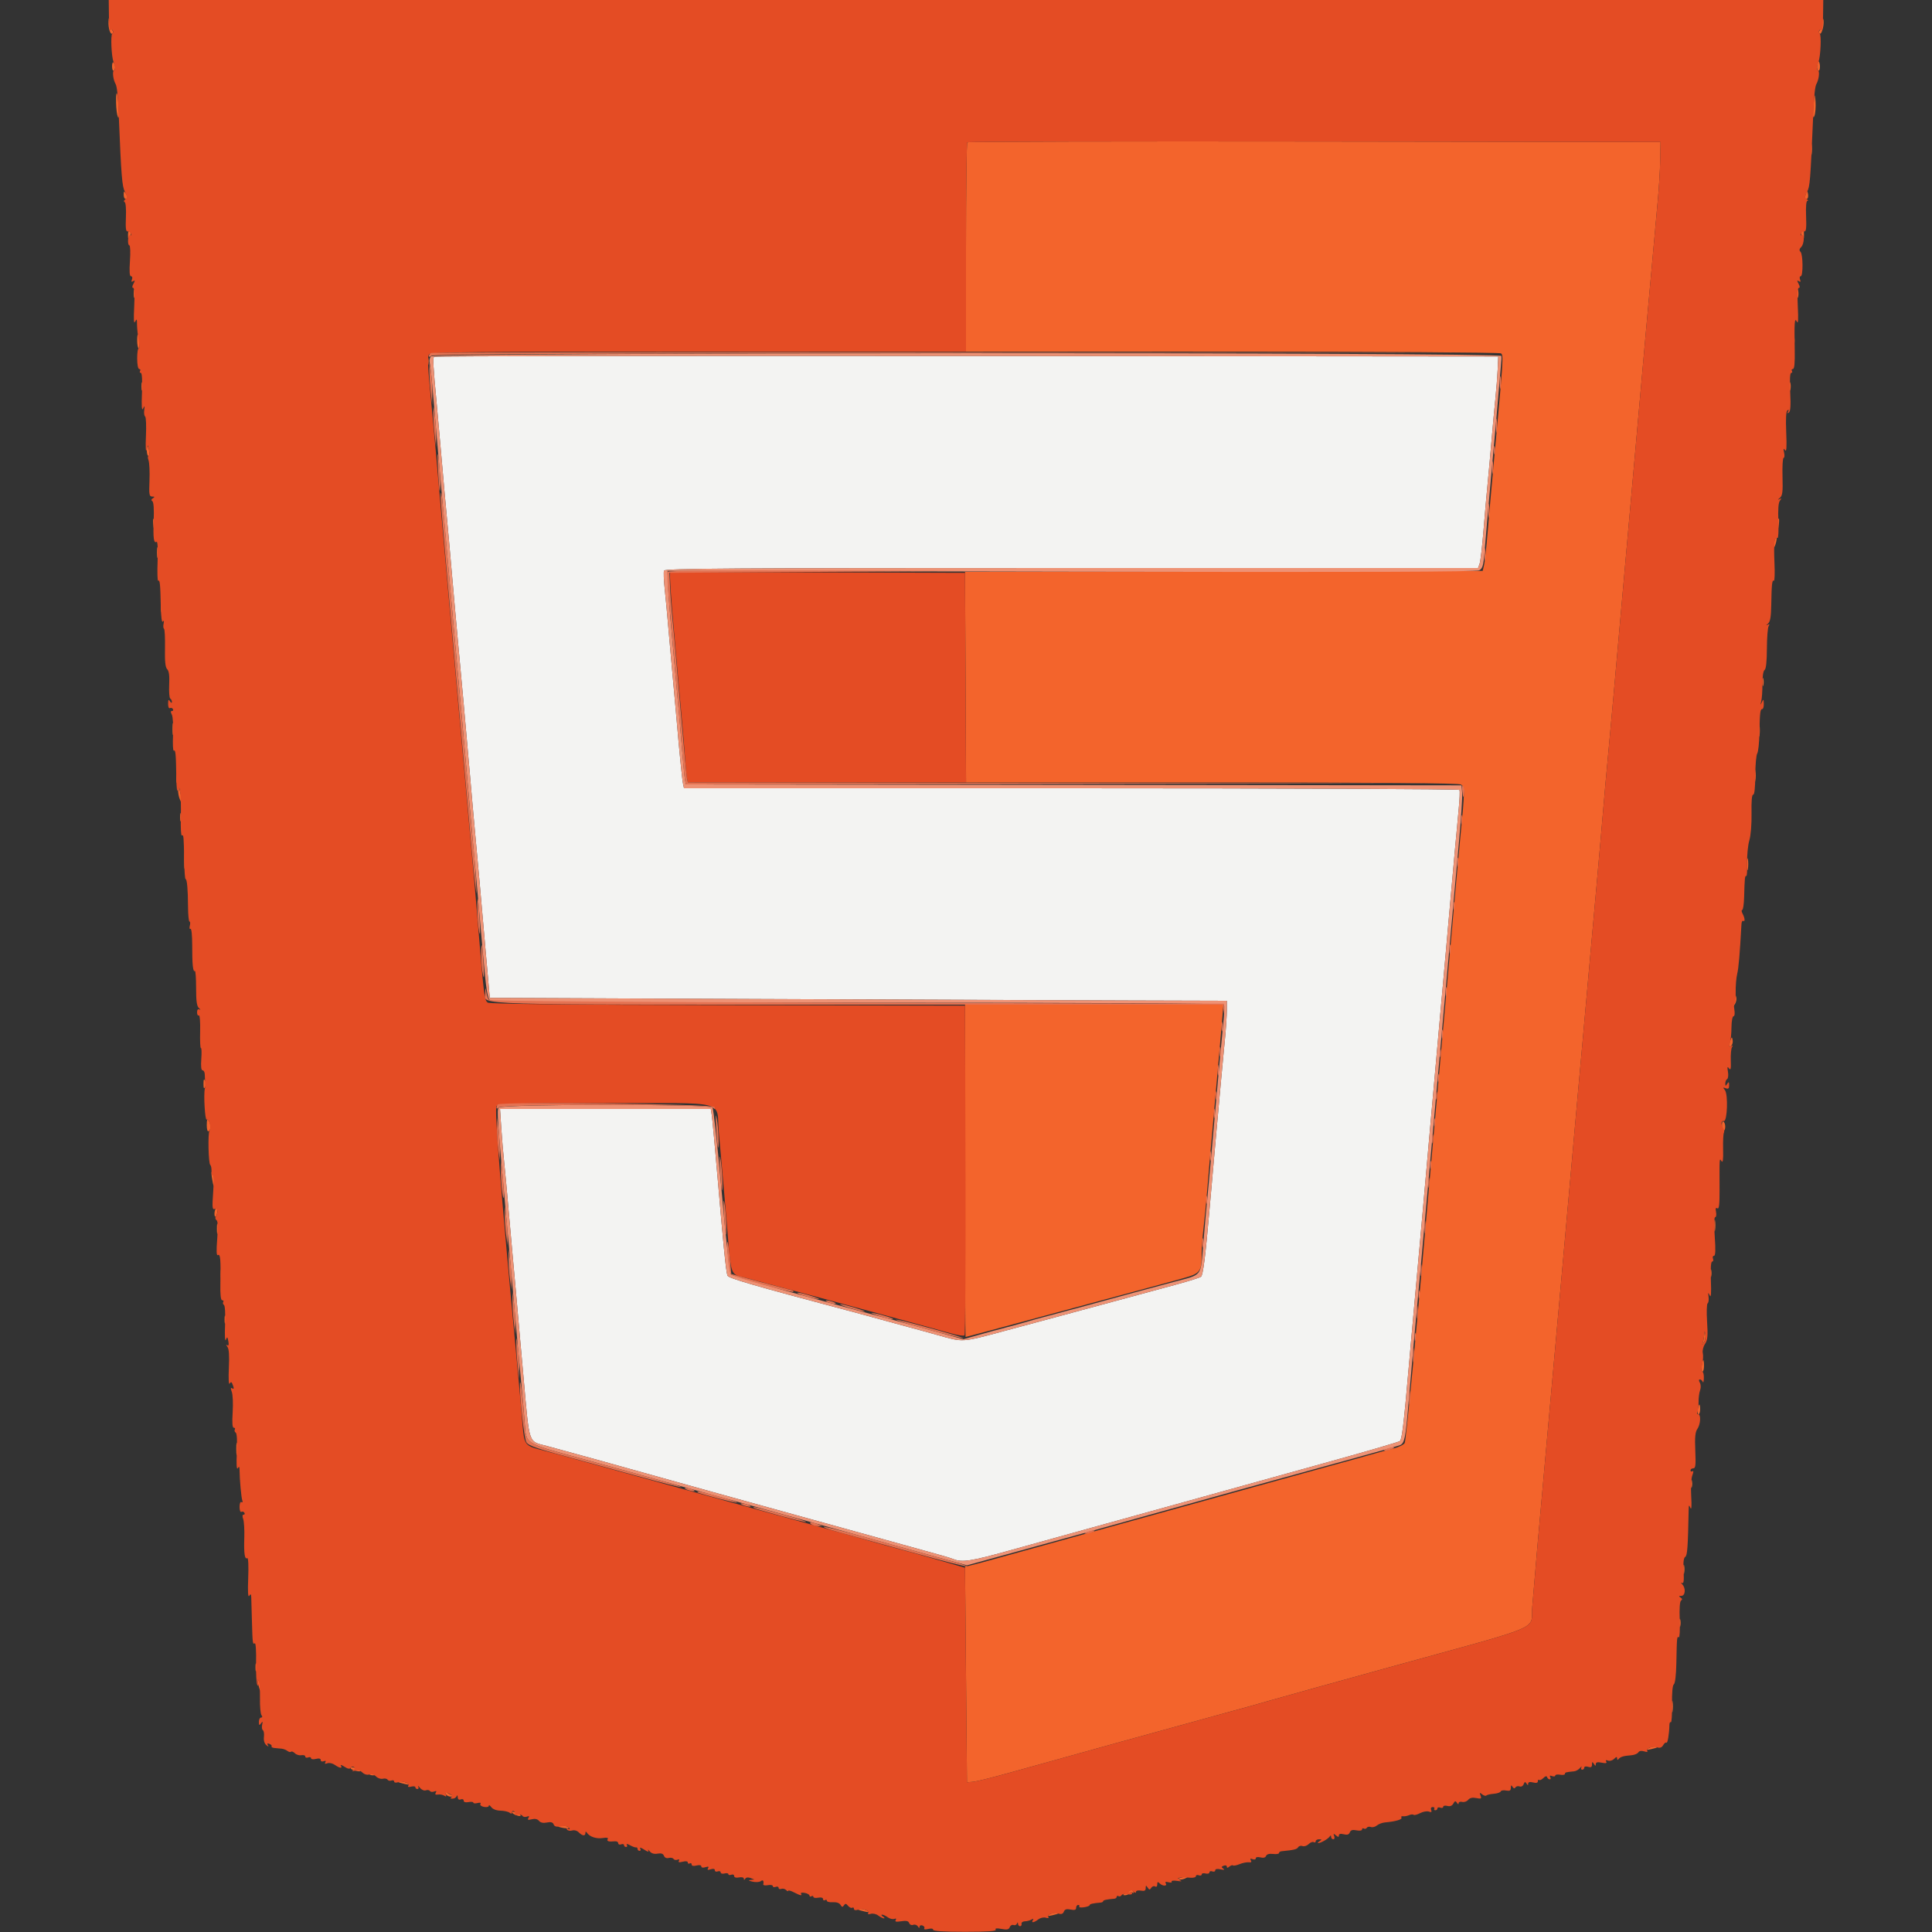 <svg id="svg" version="1.1" xmlns="http://www.w3.org/2000/svg" xmlns:xlink="http://www.w3.org/1999/xlink" width="400" height="400" viewBox="0, 0, 400,400"><rect x="0" y="0" width="400" height="400" fill="#333333" stroke="none"/><g id="svgg"><path id="path0" d="M89.863 73.870 C 89.591 74.142,89.693 75.964,90.398 83.400 C 90.606 85.600,90.968 89.650,91.201 92.400 C 91.435 95.150,91.792 99.200,91.995 101.400 C 92.881 111.003,93.196 114.501,93.598 119.200 C 93.833 121.950,94.192 126.000,94.397 128.200 C 94.601 130.400,94.963 134.360,95.200 137.000 C 95.437 139.640,95.801 143.600,96.009 145.800 C 96.216 148.000,96.748 154.030,97.191 159.200 C 97.633 164.370,98.169 170.400,98.381 172.600 C 98.594 174.800,98.971 178.940,99.220 181.800 C 99.468 184.660,100.062 191.410,100.538 196.800 L 101.405 206.600 157.403 206.842 C 188.201 206.975,222.535 207.110,233.700 207.142 L 254.000 207.200 254.000 209.184 C 254.000 210.276,253.827 212.931,253.616 215.084 C 253.179 219.546,252.657 225.212,251.780 235.000 C 250.903 244.797,250.858 245.310,250.399 250.600 C 249.563 260.244,249.085 263.997,248.647 264.337 C 248.401 264.528,246.130 265.244,243.600 265.929 C 241.070 266.614,235.040 268.247,230.200 269.559 C 225.360 270.870,220.050 272.306,218.400 272.749 C 216.750 273.192,212.014 274.465,207.875 275.578 C 199.046 277.950,199.463 277.924,194.260 276.451 C 192.027 275.819,188.670 274.897,186.800 274.403 C 184.930 273.908,182.860 273.343,182.200 273.147 C 181.540 272.950,178.390 272.097,175.200 271.250 C 156.030 266.159,150.827 264.647,150.618 264.103 C 150.314 263.312,149.816 258.392,148.602 244.200 C 148.037 237.600,147.483 231.615,147.370 230.900 L 147.164 229.600 125.345 229.600 L 103.525 229.600 103.780 233.500 C 103.920 235.645,104.198 238.930,104.398 240.800 C 104.598 242.670,104.958 246.540,105.197 249.400 C 105.436 252.260,105.796 256.310,105.997 258.400 C 106.198 260.490,106.557 264.450,106.795 267.200 C 107.034 269.950,107.399 274.090,107.606 276.400 C 107.813 278.710,108.177 282.760,108.413 285.400 C 109.664 299.352,109.320 298.349,113.200 299.369 C 114.630 299.745,119.040 300.952,123.000 302.053 C 135.351 305.485,145.742 308.385,147.200 308.807 C 147.970 309.029,155.800 311.199,164.600 313.628 C 173.400 316.057,183.480 318.844,187.000 319.823 C 190.520 320.802,194.120 321.801,195.000 322.043 C 195.880 322.285,197.013 322.645,197.519 322.842 C 199.232 323.510,201.169 323.204,208.892 321.046 C 213.131 319.861,220.020 317.949,224.200 316.797 C 231.815 314.699,241.775 311.938,244.400 311.197 C 248.143 310.142,260.081 306.826,274.000 302.976 C 282.470 300.634,289.598 298.556,289.841 298.359 C 290.253 298.023,290.645 294.766,291.617 283.600 C 291.837 281.070,292.189 277.110,292.400 274.800 C 292.611 272.490,292.975 268.440,293.209 265.800 C 293.444 263.160,293.811 259.110,294.025 256.800 C 294.239 254.490,295.132 244.410,296.009 234.400 C 296.886 224.390,297.777 214.400,297.989 212.200 C 298.201 210.000,298.566 205.950,298.800 203.200 C 299.034 200.450,299.392 196.400,299.597 194.200 C 299.978 190.097,300.451 184.796,301.221 176.000 C 301.462 173.250,301.819 169.398,302.016 167.440 C 302.212 165.482,302.278 163.727,302.163 163.540 C 302.047 163.353,265.877 163.200,221.784 163.200 L 141.615 163.200 141.424 162.300 C 141.219 161.332,140.687 156.020,139.993 148.000 C 139.755 145.250,139.398 141.290,139.199 139.200 C 139.000 137.110,138.638 133.060,138.395 130.200 C 138.152 127.340,137.799 123.579,137.611 121.842 C 137.424 120.105,137.363 118.440,137.478 118.142 C 137.652 117.688,151.431 117.600,221.853 117.600 L 306.020 117.600 306.342 116.700 C 306.520 116.205,306.882 113.100,307.147 109.800 C 307.412 106.500,307.792 102.180,307.990 100.200 C 308.188 98.220,308.547 94.260,308.789 91.400 C 309.031 88.540,309.395 84.580,309.599 82.600 C 309.802 80.620,310.021 77.830,310.084 76.400 L 310.200 73.800 200.167 73.699 C 139.649 73.644,90.013 73.721,89.863 73.870 " stroke="none" fill="#f3f3f2" fill-rule="evenodd"></path><path id="path1" d="M22.465 4.400 C 22.388 5.828,22.826 7.231,23.265 6.960 C 23.495 6.817,23.491 6.551,23.255 6.264 C 23.044 6.009,22.792 5.260,22.695 4.600 C 22.545 3.571,22.512 3.543,22.465 4.400 M377.232 4.620 C 377.214 5.291,377.004 6.036,376.765 6.275 C 376.468 6.572,376.462 6.791,376.745 6.966 C 377.209 7.253,377.806 4.755,377.472 3.921 C 377.357 3.635,377.249 3.949,377.232 4.620 M23.200 13.757 C 23.200 14.357,23.364 14.746,23.564 14.622 C 23.966 14.374,23.915 13.382,23.478 12.945 C 23.325 12.792,23.200 13.157,23.200 13.757 M376.369 12.900 C 376.116 13.727,376.144 14.442,376.436 14.622 C 376.636 14.746,376.800 14.387,376.800 13.824 C 376.800 13.009,376.520 12.408,376.369 12.900 M24.028 21.233 C 24.044 22.425,24.211 23.760,24.401 24.200 C 24.618 24.704,24.678 23.971,24.562 22.222 C 24.339 18.866,23.989 18.218,24.028 21.233 M375.639 20.000 C 375.270 23.371,375.275 24.974,375.650 24.016 C 375.862 23.476,375.971 22.126,375.892 21.016 C 375.813 19.907,375.699 19.450,375.639 20.000 M200.268 29.466 C 200.120 29.613,200.000 39.423,200.000 51.267 L 200.000 72.800 255.100 72.806 C 285.405 72.809,310.445 72.967,310.744 73.157 C 311.318 73.521,311.285 74.027,309.217 96.400 C 308.801 100.910,308.253 107.120,308.001 110.200 C 307.748 113.280,307.413 116.340,307.256 117.000 L 306.970 118.200 253.385 118.301 L 199.800 118.403 199.907 140.201 L 200.013 162.000 250.833 162.000 C 285.709 162.000,301.900 162.132,302.441 162.422 C 303.299 162.881,303.296 163.601,302.396 172.800 C 301.970 177.157,301.138 186.386,300.015 199.200 C 299.793 201.730,299.433 205.780,299.214 208.200 C 298.996 210.620,298.625 214.760,298.391 217.400 C 297.399 228.567,297.180 231.017,296.809 235.100 C 296.593 237.465,296.144 242.550,295.811 246.400 C 293.320 275.166,291.127 298.190,290.823 298.758 C 290.624 299.129,289.502 299.667,288.331 299.954 C 287.159 300.240,285.660 300.638,285.000 300.838 C 284.340 301.038,281.820 301.744,279.400 302.406 C 276.980 303.069,274.370 303.787,273.600 304.001 C 271.263 304.654,261.318 307.408,255.800 308.932 C 251.024 310.250,235.636 314.521,217.200 319.646 C 204.646 323.136,201.836 323.905,200.800 324.139 L 199.800 324.365 200.000 346.682 L 200.200 369.000 201.400 368.912 C 202.060 368.864,205.480 368.019,209.000 367.035 C 221.276 363.601,244.653 357.122,251.800 355.173 C 258.513 353.342,260.332 352.835,263.400 351.943 C 265.049 351.463,276.767 348.203,287.600 345.210 C 320.446 336.135,316.828 337.660,317.236 332.715 C 317.970 323.817,318.531 317.429,320.214 298.800 C 321.197 287.910,322.626 271.980,323.387 263.400 C 324.699 248.634,325.125 243.848,326.006 234.000 C 326.213 231.690,326.574 227.640,326.809 225.000 C 327.044 222.360,327.410 218.310,327.624 216.000 C 327.838 213.690,328.546 205.770,329.197 198.400 C 329.848 191.030,330.559 183.110,330.776 180.800 C 330.993 178.490,331.357 174.350,331.585 171.600 C 332.035 166.163,332.614 159.675,333.209 153.400 C 333.417 151.200,333.779 147.240,334.012 144.600 C 334.245 141.960,334.604 137.910,334.810 135.600 C 335.016 133.290,335.368 129.330,335.592 126.800 C 339.389 83.953,342.557 48.561,343.228 41.500 C 343.463 39.025,343.688 35.290,343.728 33.200 L 343.800 29.400 272.168 29.299 C 232.770 29.243,200.415 29.318,200.268 29.466 M374.914 31.000 C 374.917 32.100,374.995 32.503,375.087 31.895 C 375.179 31.286,375.177 30.386,375.082 29.895 C 374.987 29.403,374.911 29.900,374.914 31.000 M25.606 40.300 C 25.603 40.795,25.780 41.200,26.000 41.200 C 26.501 41.200,26.501 40.776,26.000 40.000 C 25.686 39.515,25.611 39.572,25.606 40.300 M373.879 40.157 C 373.715 40.574,373.675 41.009,373.791 41.124 C 374.155 41.489,374.476 40.891,374.324 40.131 C 374.183 39.435,374.162 39.436,373.879 40.157 M26.500 48.631 C 26.500 49.552,26.561 49.613,26.891 49.022 C 27.147 48.566,27.147 48.187,26.891 47.931 C 26.636 47.676,26.500 47.920,26.500 48.631 M373.002 47.997 C 372.867 48.215,372.924 48.693,373.128 49.058 C 373.431 49.598,373.500 49.524,373.500 48.661 C 373.500 47.521,373.388 47.372,373.002 47.997 M27.693 60.800 C 27.693 61.570,27.775 61.885,27.876 61.500 C 27.976 61.115,27.976 60.485,27.876 60.100 C 27.775 59.715,27.693 60.030,27.693 60.800 M372.093 60.800 C 372.093 61.570,372.175 61.885,372.276 61.500 C 372.376 61.115,372.376 60.485,372.276 60.100 C 372.175 59.715,372.093 60.030,372.093 60.800 M28.400 70.576 C 28.400 71.333,28.538 72.038,28.707 72.143 C 28.876 72.247,28.948 71.628,28.865 70.766 C 28.681 68.832,28.400 68.718,28.400 70.576 M371.301 70.600 C 371.305 71.480,371.387 71.793,371.483 71.295 C 371.579 70.798,371.575 70.078,371.475 69.695 C 371.375 69.313,371.296 69.720,371.301 70.600 M88.493 74.800 C 88.493 75.570,88.575 75.885,88.676 75.500 C 88.776 75.115,88.776 74.485,88.676 74.100 C 88.575 73.715,88.493 74.030,88.493 74.800 M29.293 80.000 C 29.293 80.770,29.375 81.085,29.476 80.700 C 29.576 80.315,29.576 79.685,29.476 79.300 C 29.375 78.915,29.293 79.230,29.293 80.000 M370.493 80.000 C 370.493 80.770,370.575 81.085,370.676 80.700 C 370.776 80.315,370.776 79.685,370.676 79.300 C 370.575 78.915,370.493 79.230,370.493 80.000 M30.400 93.400 C 30.400 93.950,30.555 94.400,30.745 94.400 C 30.934 94.400,31.003 93.950,30.898 93.400 C 30.793 92.850,30.638 92.400,30.553 92.400 C 30.469 92.400,30.400 92.850,30.400 93.400 M31.695 108.000 C 31.695 108.550,31.832 109.540,32.000 110.200 C 32.272 111.270,32.305 111.292,32.305 110.400 C 32.305 109.850,32.168 108.860,32.000 108.200 C 31.728 107.130,31.695 107.108,31.695 108.000 M367.840 108.840 C 367.693 109.757,367.652 110.585,367.747 110.680 C 367.842 110.776,368.046 110.110,368.200 109.200 C 368.354 108.290,368.396 107.462,368.293 107.360 C 368.190 107.257,367.987 107.923,367.840 108.840 M367.449 111.815 C 367.312 112.173,367.215 112.766,367.234 113.133 C 367.253 113.500,367.427 113.269,367.621 112.620 C 367.998 111.358,367.865 110.733,367.449 111.815 M32.509 114.400 C 32.509 115.390,32.587 115.795,32.682 115.300 C 32.778 114.805,32.778 113.995,32.682 113.500 C 32.587 113.005,32.509 113.410,32.509 114.400 M33.309 125.600 C 33.309 126.590,33.387 126.995,33.482 126.500 C 33.578 126.005,33.578 125.195,33.482 124.700 C 33.387 124.205,33.309 124.610,33.309 125.600 M364.893 141.200 C 364.893 141.970,364.975 142.285,365.076 141.900 C 365.176 141.515,365.176 140.885,365.076 140.500 C 364.975 140.115,364.893 140.430,364.893 141.200 M35.714 151.000 C 35.717 152.100,35.795 152.503,35.887 151.895 C 35.979 151.286,35.977 150.386,35.882 149.895 C 35.787 149.403,35.711 149.900,35.714 151.000 M364.120 151.200 C 364.120 152.410,364.195 152.905,364.287 152.300 C 364.378 151.695,364.378 150.705,364.287 150.100 C 364.195 149.495,364.120 149.990,364.120 151.200 M363.260 160.050 C 363.227 160.628,363.111 161.708,363.001 162.450 L 362.803 163.800 363.224 162.457 C 363.455 161.719,363.572 160.639,363.482 160.057 L 363.320 159.000 363.260 160.050 M36.493 161.200 C 36.493 161.970,36.575 162.285,36.676 161.900 C 36.776 161.515,36.776 160.885,36.676 160.500 C 36.575 160.115,36.493 160.430,36.493 161.200 M36.868 163.600 C 36.862 164.150,37.011 164.960,37.200 165.400 L 37.544 166.200 37.532 165.400 C 37.526 164.960,37.376 164.150,37.200 163.600 L 36.880 162.600 36.868 163.600 M37.293 169.200 C 37.293 169.970,37.375 170.285,37.476 169.900 C 37.576 169.515,37.576 168.885,37.476 168.500 C 37.375 168.115,37.293 168.430,37.293 169.200 M38.131 178.200 C 38.133 179.740,38.205 180.321,38.292 179.491 C 38.379 178.661,38.377 177.401,38.289 176.691 C 38.200 175.981,38.129 176.660,38.131 178.200 M361.714 179.000 C 361.717 180.100,361.795 180.503,361.887 179.895 C 361.979 179.286,361.977 178.386,361.882 177.895 C 361.787 177.403,361.711 177.900,361.714 179.000 M359.246 206.467 C 359.221 206.834,359.096 207.464,358.970 207.867 C 358.752 208.562,358.763 208.563,359.197 207.887 C 359.448 207.496,359.573 206.866,359.473 206.487 C 359.311 205.868,359.288 205.866,359.246 206.467 M199.800 242.400 C 199.800 261.320,199.848 276.800,199.907 276.800 C 200.046 276.800,204.576 275.590,212.600 273.408 C 216.120 272.451,223.140 270.555,228.200 269.193 C 233.260 267.832,238.660 266.373,240.200 265.951 C 241.740 265.529,243.720 264.986,244.600 264.745 C 248.603 263.649,248.801 263.391,248.799 259.250 C 248.799 258.233,248.973 255.960,249.185 254.200 C 249.397 252.440,249.767 248.570,250.007 245.600 C 250.247 242.630,250.606 238.490,250.805 236.400 C 251.004 234.310,251.363 230.260,251.601 227.400 C 251.840 224.540,252.198 220.490,252.398 218.400 C 252.597 216.310,252.878 213.115,253.022 211.300 L 253.283 208.000 226.542 208.000 L 199.800 208.000 199.800 242.400 M358.288 215.333 C 357.842 216.466,357.915 217.045,358.438 216.522 C 358.678 216.282,358.808 215.751,358.726 215.342 C 358.582 214.626,358.566 214.626,358.288 215.333 M42.133 224.400 C 42.133 225.340,42.224 225.501,42.487 225.031 C 42.691 224.666,42.691 224.134,42.487 223.769 C 42.224 223.299,42.133 223.460,42.133 224.400 M42.806 232.924 C 42.802 233.839,42.960 234.348,43.200 234.200 C 43.706 233.888,43.706 232.782,43.200 232.000 C 42.912 231.555,42.811 231.793,42.806 232.924 M356.515 233.147 C 356.562 233.793,356.735 234.239,356.900 234.137 C 357.331 233.872,357.270 232.491,356.815 232.209 C 356.595 232.074,356.467 232.477,356.515 233.147 M43.868 243.800 C 44.171 245.777,44.402 246.114,44.394 244.567 C 44.391 243.925,44.216 243.130,44.005 242.800 C 43.745 242.391,43.701 242.710,43.868 243.800 M44.667 250.267 C 44.520 250.413,44.400 250.893,44.400 251.333 C 44.400 252.336,44.929 251.865,45.008 250.792 C 45.073 249.915,45.051 249.882,44.667 250.267 M354.914 253.800 C 354.917 254.900,354.995 255.303,355.087 254.695 C 355.179 254.086,355.177 253.186,355.082 252.695 C 354.987 252.203,354.911 252.700,354.914 253.800 M44.909 254.400 C 44.909 255.390,44.987 255.795,45.082 255.300 C 45.178 254.805,45.178 253.995,45.082 253.500 C 44.987 253.005,44.909 253.410,44.909 254.400 M45.701 263.800 C 45.705 264.680,45.787 264.993,45.883 264.495 C 45.979 263.998,45.975 263.278,45.875 262.895 C 45.775 262.513,45.696 262.920,45.701 263.800 M354.093 263.600 C 354.093 264.370,354.175 264.685,354.276 264.300 C 354.376 263.915,354.376 263.285,354.276 262.900 C 354.175 262.515,354.093 262.830,354.093 263.600 M46.493 273.200 C 46.493 273.970,46.575 274.285,46.676 273.900 C 46.776 273.515,46.776 272.885,46.676 272.500 C 46.575 272.115,46.493 272.430,46.493 273.200 M352.854 276.267 C 352.825 276.744,352.696 277.464,352.570 277.867 C 352.352 278.561,352.364 278.562,352.796 277.888 C 353.047 277.497,353.175 276.777,353.081 276.288 C 352.909 275.401,352.909 275.401,352.854 276.267 M352.315 282.800 C 352.218 283.460,352.287 284.000,352.469 284.000 C 352.651 284.000,352.800 283.460,352.800 282.800 C 352.800 282.140,352.730 281.600,352.645 281.600 C 352.560 281.600,352.412 282.140,352.315 282.800 M351.502 291.800 C 351.397 292.350,351.466 292.800,351.655 292.800 C 351.845 292.800,352.000 292.350,352.000 291.800 C 352.000 291.250,351.931 290.800,351.847 290.800 C 351.762 290.800,351.607 291.250,351.502 291.800 M48.920 300.000 C 48.920 301.210,48.995 301.705,49.087 301.100 C 49.178 300.495,49.178 299.505,49.087 298.900 C 48.995 298.295,48.920 298.790,48.920 300.000 M350.093 307.200 C 350.093 307.970,350.175 308.285,350.276 307.900 C 350.376 307.515,350.376 306.885,350.276 306.500 C 350.175 306.115,350.093 306.430,350.093 307.200 M348.501 325.000 C 348.505 325.880,348.587 326.193,348.683 325.695 C 348.779 325.198,348.775 324.478,348.675 324.095 C 348.575 323.713,348.496 324.120,348.501 325.000 M347.693 336.000 C 347.693 336.770,347.775 337.085,347.876 336.700 C 347.976 336.315,347.976 335.685,347.876 335.300 C 347.775 334.915,347.693 335.230,347.693 336.000 M52.893 345.200 C 52.893 345.970,52.975 346.285,53.076 345.900 C 53.176 345.515,53.176 344.885,53.076 344.500 C 52.975 344.115,52.893 344.430,52.893 345.200 M53.444 348.600 C 53.773 350.071,54.002 350.390,53.994 349.367 C 53.991 348.945,53.805 348.330,53.582 348.000 C 53.285 347.562,53.248 347.724,53.444 348.600 M346.114 353.400 C 346.117 354.500,346.195 354.903,346.287 354.295 C 346.379 353.686,346.377 352.786,346.282 352.295 C 346.187 351.803,346.111 352.300,346.114 353.400 M341.200 362.018 C 340.762 362.315,340.924 362.352,341.800 362.156 C 343.271 361.827,343.590 361.598,342.567 361.606 C 342.145 361.609,341.530 361.795,341.200 362.018 M72.603 365.995 C 72.494 366.171,72.876 366.433,73.450 366.577 C 74.827 366.922,74.984 366.706,73.771 366.134 C 73.237 365.882,72.712 365.819,72.603 365.995 M75.776 366.978 C 76.204 367.320,76.834 367.586,77.176 367.568 C 77.715 367.541,77.718 367.507,77.200 367.314 C 76.870 367.192,76.240 366.926,75.800 366.724 C 75.013 366.362,75.012 366.366,75.776 366.978 M82.433 368.944 C 82.525 369.023,83.140 369.208,83.800 369.356 C 84.676 369.552,84.838 369.515,84.400 369.218 C 83.860 368.853,82.032 368.598,82.433 368.944 M92.234 371.343 C 92.372 371.705,92.871 371.986,93.343 371.968 C 93.928 371.947,94.010 371.866,93.600 371.715 C 93.270 371.593,92.771 371.311,92.491 371.090 C 92.110 370.788,92.045 370.852,92.234 371.343 M106.000 375.211 C 106.000 375.558,107.553 376.181,107.801 375.932 C 107.878 375.855,107.505 375.585,106.971 375.333 C 106.437 375.081,106.000 375.026,106.000 375.211 M115.600 378.155 C 115.600 378.240,116.130 378.387,116.779 378.482 C 117.427 378.577,117.867 378.508,117.755 378.328 C 117.557 378.007,115.600 377.850,115.600 378.155 M244.400 388.800 C 243.576 389.064,243.541 389.126,244.200 389.154 C 244.640 389.173,245.270 389.013,245.600 388.800 C 246.301 388.347,245.814 388.347,244.400 388.800 M233.200 391.833 C 232.485 392.230,232.393 392.390,232.876 392.394 C 233.248 392.397,233.666 392.217,233.804 391.993 C 233.942 391.770,234.251 391.708,234.489 391.855 C 234.749 392.015,234.809 391.937,234.638 391.662 C 234.481 391.408,234.318 391.218,234.276 391.239 C 234.234 391.261,233.750 391.528,233.200 391.833 M177.633 395.344 C 177.725 395.423,178.340 395.608,179.000 395.756 C 179.876 395.952,180.038 395.915,179.600 395.618 C 179.060 395.253,177.232 394.998,177.633 395.344 M217.200 396.418 C 216.762 396.715,216.924 396.752,217.800 396.556 C 219.271 396.227,219.590 395.998,218.567 396.006 C 218.145 396.009,217.530 396.195,217.200 396.418 " stroke="none" fill="#f3642c" fill-rule="evenodd"></path><path id="path2" d="M22.555 3.360 C 22.580 5.208,22.713 6.538,22.850 6.317 C 23.016 6.050,23.186 6.054,23.357 6.330 C 23.498 6.558,23.447 6.847,23.244 6.973 C 22.875 7.201,23.065 11.676,23.493 12.800 C 23.913 13.904,23.931 14.395,23.563 14.623 C 23.223 14.833,23.444 16.533,23.920 17.366 C 24.234 17.916,24.419 19.772,24.601 24.200 C 25.108 36.546,25.273 38.581,25.863 39.721 C 26.372 40.705,26.384 40.970,25.938 41.284 C 25.627 41.502,25.569 41.732,25.800 41.829 C 26.034 41.928,26.145 43.251,26.068 45.010 C 25.972 47.208,26.066 47.991,26.418 47.911 C 26.683 47.850,26.991 48.050,27.102 48.356 C 27.213 48.661,27.145 48.814,26.952 48.695 C 26.758 48.575,26.562 49.000,26.516 49.639 C 26.470 50.278,26.588 50.800,26.778 50.800 C 26.969 50.800,27.026 52.240,26.905 54.000 C 26.753 56.212,26.823 57.200,27.130 57.200 C 27.381 57.200,27.463 57.491,27.319 57.866 C 27.138 58.337,27.212 58.440,27.572 58.217 C 27.973 57.970,27.984 58.082,27.626 58.752 C 27.339 59.288,27.320 59.600,27.575 59.600 C 27.832 59.600,27.907 61.015,27.782 63.500 C 27.647 66.183,27.707 67.150,27.975 66.600 C 28.306 65.920,28.365 66.010,28.368 67.200 C 28.370 67.970,28.529 69.447,28.720 70.483 C 28.911 71.518,28.918 72.273,28.734 72.159 C 28.550 72.046,28.400 72.953,28.400 74.176 C 28.400 75.475,28.576 76.400,28.824 76.400 C 29.057 76.400,29.136 76.580,29.000 76.800 C 28.864 77.020,28.933 77.200,29.152 77.200 C 29.403 77.200,29.492 78.729,29.391 81.300 C 29.278 84.148,29.349 85.156,29.620 84.600 C 29.958 83.908,29.991 83.950,29.859 84.910 C 29.776 85.520,29.861 86.114,30.049 86.230 C 30.237 86.346,30.311 88.187,30.214 90.321 C 30.116 92.454,30.175 93.750,30.345 93.200 L 30.652 92.200 30.871 93.300 C 30.991 93.905,30.938 94.400,30.754 94.400 C 30.570 94.400,30.568 94.805,30.750 95.300 C 30.931 95.795,31.020 97.685,30.948 99.500 C 30.831 102.411,30.898 102.801,31.508 102.806 C 32.049 102.811,32.081 102.887,31.657 103.156 C 31.298 103.384,31.258 103.588,31.539 103.762 C 31.805 103.927,31.910 105.385,31.821 107.682 C 31.675 111.453,31.826 112.555,32.437 112.177 C 32.636 112.054,32.720 113.798,32.630 116.181 C 32.542 118.504,32.596 120.326,32.749 120.231 C 33.103 120.013,33.195 120.910,33.289 125.490 C 33.336 127.738,33.503 128.988,33.717 128.690 C 33.946 128.372,34.000 128.515,33.872 129.100 C 33.764 129.594,33.801 130.077,33.954 130.172 C 34.107 130.266,34.199 132.072,34.158 134.185 C 34.103 136.950,34.233 138.176,34.620 138.563 C 34.992 138.934,35.118 139.920,35.029 141.758 C 34.958 143.219,35.058 144.512,35.250 144.631 C 35.443 144.750,35.597 145.062,35.594 145.324 C 35.590 145.610,35.433 145.561,35.200 145.200 C 34.899 144.734,34.811 144.851,34.806 145.724 C 34.803 146.342,34.968 146.744,35.172 146.617 C 35.377 146.491,35.658 146.570,35.796 146.793 C 35.934 147.017,35.850 147.200,35.610 147.200 C 35.306 147.200,35.294 147.429,35.573 147.950 C 35.794 148.362,35.906 150.253,35.822 152.152 C 35.738 154.051,35.811 155.517,35.984 155.410 C 36.351 155.183,36.433 156.072,36.502 161.000 C 36.529 162.980,36.665 164.150,36.803 163.600 C 37.226 161.922,37.548 164.805,37.438 169.280 C 37.385 171.413,37.479 173.075,37.647 172.971 C 38.014 172.744,38.050 173.113,38.134 178.100 C 38.170 180.245,38.297 182.000,38.415 182.000 C 38.720 182.000,38.910 184.105,38.929 187.700 C 38.938 189.405,39.076 190.800,39.235 190.800 C 39.395 190.800,39.424 191.188,39.300 191.663 C 39.175 192.137,39.237 192.424,39.437 192.301 C 39.644 192.173,39.797 193.646,39.794 195.738 C 39.787 199.723,39.950 201.278,40.347 201.033 C 40.487 200.946,40.602 202.523,40.600 204.537 C 40.599 207.295,40.747 208.331,41.199 208.730 C 41.530 209.021,41.575 209.145,41.300 209.006 C 40.978 208.843,40.800 209.054,40.800 209.600 C 40.800 210.066,40.962 210.347,41.160 210.225 C 41.365 210.098,41.483 211.541,41.435 213.578 C 41.388 215.545,41.462 217.085,41.599 217.001 C 41.736 216.916,41.770 217.916,41.676 219.223 C 41.562 220.800,41.653 221.600,41.947 221.600 C 42.191 221.600,42.395 222.005,42.399 222.500 C 42.404 222.995,42.433 223.760,42.465 224.200 C 42.496 224.640,42.473 225.180,42.414 225.400 C 42.117 226.494,42.441 232.022,42.788 231.807 C 43.277 231.505,43.778 233.388,43.380 234.032 C 43.012 234.627,43.152 240.911,43.539 241.194 C 43.694 241.307,43.809 241.883,43.793 242.473 C 43.777 243.063,43.906 243.458,44.079 243.351 C 44.252 243.244,44.277 244.817,44.132 246.846 C 43.907 250.017,43.954 250.503,44.466 250.307 C 45.091 250.067,45.216 251.003,44.675 251.879 C 44.516 252.135,44.582 252.465,44.820 252.613 C 45.114 252.794,45.163 254.043,44.971 256.499 C 44.772 259.040,44.815 260.038,45.117 259.851 C 45.621 259.540,45.725 260.732,45.626 265.700 C 45.580 268.045,45.704 269.200,46.002 269.200 C 46.247 269.200,46.344 269.368,46.217 269.572 C 46.091 269.777,46.160 270.051,46.371 270.182 C 46.592 270.318,46.687 272.071,46.595 274.310 C 46.507 276.461,46.578 277.847,46.754 277.411 C 47.042 276.697,47.092 276.725,47.279 277.699 C 47.417 278.421,47.339 278.689,47.042 278.511 C 46.771 278.349,46.786 278.476,47.079 278.839 C 47.407 279.244,47.503 280.633,47.383 283.216 C 47.282 285.380,47.353 286.772,47.548 286.466 C 47.820 286.040,47.940 286.067,48.144 286.599 C 48.496 287.517,48.466 287.688,48.001 287.401 C 47.738 287.238,47.734 287.499,47.989 288.171 C 48.202 288.730,48.284 290.631,48.171 292.394 C 48.032 294.582,48.107 295.600,48.407 295.600 C 48.649 295.600,48.744 295.768,48.617 295.972 C 48.491 296.177,48.572 296.459,48.798 296.599 C 49.054 296.757,49.141 298.306,49.030 300.709 C 48.916 303.160,48.986 304.353,49.222 303.982 C 49.506 303.536,49.594 303.633,49.599 304.400 C 49.613 306.370,49.953 310.100,50.170 310.665 C 50.293 310.986,50.216 311.133,49.995 310.997 C 49.767 310.856,49.600 311.280,49.600 312.000 C 49.600 312.686,49.768 313.144,49.972 313.017 C 50.177 312.891,50.458 312.970,50.596 313.193 C 50.734 313.417,50.661 313.600,50.434 313.600 C 50.174 313.600,50.142 313.935,50.348 314.500 C 50.528 314.995,50.632 316.750,50.578 318.400 C 50.471 321.664,50.662 322.932,51.208 322.595 C 51.405 322.473,51.484 324.272,51.389 326.689 C 51.276 329.551,51.349 330.798,51.605 330.400 C 51.913 329.923,51.998 330.005,52.023 330.800 C 52.040 331.350,52.101 333.510,52.158 335.600 C 52.287 340.285,52.315 340.500,52.753 340.229 C 52.951 340.107,53.066 341.845,53.014 344.180 C 52.963 346.473,53.086 348.586,53.287 348.875 C 53.529 349.223,53.570 349.063,53.407 348.400 C 53.238 347.711,53.274 347.587,53.522 348.000 C 53.720 348.330,53.856 349.950,53.825 351.600 C 53.793 353.250,53.931 354.825,54.132 355.100 C 54.366 355.420,54.336 355.600,54.049 355.600 C 53.802 355.600,53.603 356.005,53.606 356.500 C 53.611 357.247,53.685 357.298,54.041 356.800 C 54.385 356.318,54.431 356.377,54.272 357.100 C 54.164 357.594,54.234 358.097,54.428 358.217 C 54.622 358.337,54.719 358.965,54.643 359.613 C 54.559 360.335,54.747 360.985,55.130 361.295 C 55.610 361.684,55.685 361.686,55.456 361.305 C 55.254 360.968,55.357 360.885,55.777 361.046 C 56.117 361.177,56.320 361.406,56.227 361.556 C 56.134 361.706,56.406 361.863,56.829 361.905 C 57.253 361.947,57.915 362.010,58.300 362.045 C 58.685 362.080,59.229 362.290,59.510 362.512 C 59.790 362.733,60.126 362.807,60.257 362.676 C 60.388 362.545,60.746 362.689,61.052 362.995 C 61.359 363.302,61.967 363.483,62.405 363.399 C 62.842 363.315,63.200 363.435,63.200 363.666 C 63.200 363.897,63.470 363.982,63.800 363.855 C 64.130 363.729,64.400 363.803,64.400 364.020 C 64.400 364.242,64.839 364.305,65.400 364.164 C 66.056 364.000,66.400 364.081,66.400 364.399 C 66.400 364.674,66.670 364.782,67.021 364.647 C 67.426 364.492,67.542 364.570,67.355 364.873 C 67.161 365.186,67.294 365.249,67.767 365.068 C 68.156 364.919,68.844 365.066,69.322 365.400 C 70.328 366.105,70.962 366.185,70.574 365.559 C 70.424 365.316,70.757 365.415,71.314 365.780 C 71.993 366.226,72.413 366.303,72.591 366.015 C 72.736 365.780,73.042 365.702,73.270 365.843 C 73.539 366.009,73.494 366.233,73.143 366.476 C 72.765 366.738,72.874 366.775,73.501 366.599 C 74.076 366.437,74.634 366.577,75.043 366.986 C 75.418 367.361,76.000 367.527,76.443 367.386 C 76.891 367.244,77.472 367.415,77.861 367.804 C 78.223 368.166,78.852 368.375,79.259 368.269 C 79.666 368.162,80.108 368.250,80.240 368.465 C 80.373 368.679,80.733 368.758,81.040 368.640 C 81.348 368.522,81.600 368.612,81.600 368.840 C 81.600 369.072,81.951 369.142,82.400 369.000 C 83.444 368.669,84.888 369.135,84.543 369.692 C 84.368 369.975,84.575 370.047,85.137 369.900 C 85.612 369.776,86.000 369.838,86.000 370.037 C 86.000 370.237,86.191 370.400,86.424 370.400 C 86.657 370.400,86.733 370.175,86.594 369.900 C 86.455 369.625,86.615 369.738,86.951 370.150 C 87.292 370.569,87.829 370.798,88.168 370.668 C 88.501 370.540,88.876 370.599,89.000 370.800 C 89.124 371.001,89.519 371.052,89.878 370.915 C 90.334 370.740,90.438 370.815,90.222 371.165 C 90.010 371.508,90.147 371.627,90.656 371.543 C 91.065 371.475,91.656 371.580,91.968 371.776 C 92.387 372.038,92.474 371.971,92.301 371.519 C 92.104 371.005,92.217 370.978,93.003 371.348 C 93.632 371.646,93.785 371.888,93.470 372.089 C 93.155 372.289,93.220 372.390,93.667 372.394 C 94.033 372.397,94.424 372.175,94.535 371.900 C 94.658 371.597,94.749 371.670,94.768 372.087 C 94.789 372.529,95.015 372.692,95.400 372.545 C 95.732 372.417,96.000 372.533,96.000 372.804 C 96.000 373.110,96.374 373.222,97.000 373.102 C 97.550 372.997,98.000 373.049,98.000 373.218 C 98.000 373.387,98.388 373.424,98.863 373.300 C 99.406 373.158,99.630 373.229,99.467 373.491 C 99.323 373.725,99.646 373.992,100.205 374.099 C 100.755 374.204,101.200 374.101,101.200 373.868 C 101.200 373.637,101.431 373.762,101.712 374.148 C 102.020 374.569,102.778 374.860,103.612 374.877 C 104.376 374.893,105.225 375.084,105.500 375.302 C 105.841 375.572,106.000 375.548,106.000 375.225 C 106.000 374.965,106.183 374.866,106.407 375.004 C 106.630 375.142,106.720 375.406,106.606 375.590 C 106.492 375.775,106.739 375.836,107.154 375.728 C 107.570 375.619,108.026 375.718,108.168 375.948 C 108.310 376.177,108.719 376.252,109.078 376.115 C 109.548 375.934,109.640 376.012,109.406 376.390 C 109.157 376.793,109.319 376.857,110.095 376.662 C 110.753 376.497,111.277 376.611,111.589 376.987 C 111.905 377.367,112.468 377.486,113.229 377.334 C 114.060 377.168,114.455 377.277,114.625 377.721 C 114.798 378.172,115.219 378.282,116.180 378.126 C 117.017 377.990,117.613 378.097,117.811 378.418 C 118.028 378.768,117.963 378.824,117.600 378.600 C 117.247 378.382,117.173 378.432,117.372 378.754 C 117.534 379.017,118.013 379.123,118.435 378.989 C 118.884 378.846,119.462 379.005,119.830 379.373 C 120.585 380.128,121.198 380.184,121.206 379.500 C 121.210 379.154,121.303 379.136,121.506 379.440 C 122.066 380.278,123.464 380.752,124.772 380.546 C 125.651 380.407,125.997 380.481,125.819 380.769 C 125.549 381.205,126.026 381.351,127.300 381.221 C 127.685 381.182,128.000 381.360,128.000 381.618 C 128.000 381.875,128.270 381.982,128.600 381.855 C 128.930 381.729,129.200 381.799,129.200 382.013 C 129.200 382.226,129.391 382.400,129.624 382.400 C 129.857 382.400,129.925 382.202,129.775 381.960 C 129.614 381.699,129.889 381.734,130.452 382.045 C 130.973 382.334,131.535 382.532,131.700 382.485 C 131.865 382.438,132.000 382.580,132.000 382.800 C 132.000 383.020,132.191 383.200,132.424 383.200 C 132.660 383.200,132.711 382.979,132.539 382.700 C 132.370 382.425,132.741 382.534,133.365 382.941 C 134.093 383.418,134.399 383.489,134.220 383.141 C 134.066 382.844,134.194 382.909,134.504 383.286 C 134.877 383.740,135.429 383.905,136.142 383.776 C 136.889 383.641,137.293 383.777,137.464 384.223 C 137.613 384.610,138.005 384.787,138.455 384.670 C 138.864 384.563,139.308 384.650,139.440 384.865 C 139.573 385.079,139.942 385.154,140.261 385.032 C 140.626 384.892,140.737 384.978,140.561 385.263 C 140.365 385.580,140.600 385.637,141.340 385.451 C 141.996 385.286,142.400 385.349,142.400 385.616 C 142.400 385.853,142.580 385.936,142.800 385.800 C 143.020 385.664,143.200 385.763,143.200 386.020 C 143.200 386.318,143.561 386.396,144.200 386.236 C 144.807 386.083,145.200 386.156,145.200 386.419 C 145.200 386.680,145.539 386.746,146.050 386.584 C 146.660 386.390,146.816 386.451,146.600 386.800 C 146.384 387.149,146.540 387.210,147.150 387.016 C 147.687 386.845,148.000 386.919,148.000 387.216 C 148.000 387.474,148.270 387.582,148.600 387.455 C 148.930 387.329,149.200 387.420,149.200 387.659 C 149.200 387.898,149.560 387.999,150.000 387.884 C 150.440 387.769,150.800 387.832,150.800 388.025 C 150.800 388.217,151.070 388.271,151.400 388.145 C 151.732 388.017,152.000 388.133,152.000 388.404 C 152.000 388.710,152.374 388.822,153.000 388.702 C 153.580 388.591,154.003 388.698,154.006 388.955 C 154.011 389.281,154.091 389.281,154.306 388.955 C 154.485 388.684,154.913 388.633,155.400 388.826 L 156.200 389.144 155.400 389.219 C 154.846 389.271,154.968 389.381,155.800 389.575 C 156.460 389.729,157.225 389.685,157.500 389.478 C 157.974 389.122,158.173 389.374,158.031 390.150 C 157.996 390.342,158.424 390.412,158.983 390.305 C 159.543 390.198,160.000 390.285,160.000 390.498 C 160.000 390.711,160.270 390.782,160.600 390.655 C 160.930 390.529,161.200 390.619,161.200 390.855 C 161.200 391.092,161.448 391.190,161.751 391.074 C 162.054 390.958,162.504 391.064,162.751 391.311 C 162.998 391.558,163.200 391.629,163.200 391.470 C 163.200 391.310,163.731 391.454,164.380 391.790 C 165.712 392.479,166.145 392.558,165.836 392.058 C 165.719 391.870,166.069 391.801,166.612 391.904 C 167.155 392.008,167.600 392.263,167.600 392.470 C 167.600 392.678,167.780 392.736,168.000 392.600 C 168.220 392.464,168.400 392.518,168.400 392.721 C 168.400 392.923,168.850 393.003,169.400 392.898 C 170.008 392.782,170.400 392.891,170.400 393.177 C 170.400 393.436,170.580 393.536,170.800 393.400 C 171.020 393.264,171.200 393.325,171.200 393.537 C 171.200 393.748,171.750 393.882,172.422 393.836 C 173.178 393.783,173.786 393.990,174.015 394.376 C 174.310 394.873,174.455 394.894,174.728 394.481 C 175.003 394.065,175.172 394.084,175.581 394.577 C 175.861 394.915,176.250 395.093,176.445 394.972 C 176.640 394.851,176.800 394.956,176.800 395.203 C 176.800 395.472,177.123 395.551,177.600 395.400 C 178.625 395.075,180.090 395.531,179.756 396.072 C 179.597 396.329,179.791 396.393,180.271 396.241 C 180.695 396.106,181.393 396.261,181.821 396.585 C 182.249 396.909,182.780 397.178,183.000 397.181 C 183.220 397.185,183.130 397.013,182.800 396.800 C 182.470 396.587,182.391 396.409,182.624 396.406 C 182.856 396.403,183.389 396.650,183.807 396.956 C 184.225 397.261,184.829 397.410,185.149 397.288 C 185.525 397.143,185.628 397.231,185.441 397.534 C 185.231 397.874,185.544 397.941,186.578 397.777 C 187.631 397.609,188.066 397.707,188.236 398.150 C 188.366 398.488,188.730 398.648,189.073 398.516 C 189.407 398.388,189.840 398.535,190.034 398.842 C 190.275 399.221,190.390 399.244,190.394 398.913 C 190.397 398.644,190.669 398.528,190.998 398.654 C 191.326 398.781,191.491 399.052,191.364 399.258 C 191.229 399.477,191.562 399.524,192.166 399.373 C 192.791 399.216,193.200 399.281,193.200 399.537 C 193.200 399.818,195.421 399.960,199.810 399.958 C 204.448 399.956,206.340 399.826,206.152 399.522 C 205.968 399.224,206.340 399.175,207.347 399.364 C 208.493 399.579,208.864 399.499,209.057 398.996 C 209.192 398.643,209.538 398.444,209.826 398.555 C 210.113 398.665,210.436 398.540,210.543 398.278 C 210.687 397.923,210.745 397.928,210.768 398.300 C 210.786 398.575,210.980 398.800,211.200 398.800 C 211.420 398.800,211.555 398.575,211.500 398.300 C 211.445 398.025,211.760 397.793,212.200 397.785 C 212.641 397.777,213.254 397.614,213.562 397.423 C 213.946 397.186,214.033 397.223,213.838 397.538 C 213.445 398.175,214.041 398.095,214.979 397.385 C 215.407 397.061,216.105 396.906,216.529 397.041 C 217.009 397.193,217.203 397.129,217.044 396.872 C 216.710 396.330,218.175 395.875,219.202 396.201 C 219.747 396.374,220.086 396.242,220.260 395.789 C 220.448 395.299,220.817 395.183,221.658 395.352 C 222.501 395.520,222.800 395.426,222.800 394.990 C 222.800 394.666,222.991 394.400,223.224 394.400 C 223.457 394.400,223.556 394.547,223.445 394.728 C 223.333 394.908,223.773 394.977,224.421 394.882 C 225.070 394.787,225.600 394.588,225.600 394.440 C 225.600 394.201,226.279 394.044,227.900 393.909 C 228.175 393.886,228.400 393.755,228.400 393.618 C 228.400 393.399,229.106 393.242,230.700 393.109 C 230.975 393.086,231.200 392.906,231.200 392.710 C 231.200 392.513,231.368 392.456,231.572 392.583 C 231.777 392.709,232.067 392.616,232.216 392.374 C 232.365 392.133,232.918 392.043,233.444 392.175 C 234.009 392.317,234.400 392.239,234.400 391.984 C 234.400 391.747,234.192 391.681,233.938 391.838 C 233.645 392.019,233.585 391.947,233.774 391.642 C 234.002 391.274,234.203 391.271,234.636 391.630 C 235.003 391.934,235.200 391.950,235.200 391.675 C 235.200 391.443,235.650 391.335,236.200 391.434 C 236.957 391.572,237.201 391.444,237.206 390.908 C 237.211 390.303,237.270 390.288,237.606 390.800 C 237.937 391.303,238.057 391.311,238.355 390.849 C 238.551 390.546,238.911 390.421,239.155 390.572 C 239.417 390.734,239.600 390.558,239.600 390.144 C 239.600 389.596,239.707 389.547,240.080 389.920 C 240.698 390.538,241.741 390.552,241.361 389.937 C 241.165 389.620,241.347 389.545,241.938 389.700 C 242.413 389.824,242.702 389.765,242.581 389.569 C 242.459 389.373,242.954 389.303,243.680 389.414 C 244.717 389.572,244.828 389.534,244.200 389.236 C 243.286 388.802,244.304 388.594,246.500 388.765 C 247.105 388.813,247.600 388.665,247.600 388.438 C 247.600 388.211,247.870 388.129,248.200 388.255 C 248.530 388.382,248.800 388.303,248.800 388.080 C 248.800 387.857,249.160 387.769,249.600 387.884 C 250.040 387.999,250.400 387.898,250.400 387.659 C 250.400 387.420,250.670 387.329,251.000 387.455 C 251.330 387.582,251.600 387.483,251.600 387.235 C 251.600 386.952,252.009 386.874,252.700 387.025 C 253.446 387.188,253.628 387.144,253.266 386.888 C 252.833 386.582,252.852 386.466,253.366 386.268 C 253.715 386.135,254.000 386.221,254.000 386.462 C 254.000 386.772,254.155 386.770,254.537 386.452 C 254.832 386.207,255.167 386.100,255.281 386.215 C 255.396 386.329,256.009 386.209,256.645 385.949 C 257.280 385.688,258.135 385.518,258.544 385.570 C 259.050 385.635,259.188 385.505,258.978 385.165 C 258.761 384.813,258.867 384.740,259.334 384.919 C 259.701 385.060,260.000 384.982,260.000 384.744 C 260.000 384.489,260.392 384.412,260.958 384.554 C 261.581 384.710,261.990 384.602,262.127 384.246 C 262.261 383.898,262.787 383.750,263.569 383.841 C 264.246 383.920,264.800 383.838,264.800 383.659 C 264.800 383.480,265.025 383.311,265.300 383.284 C 267.916 383.024,268.500 382.885,268.762 382.461 C 268.928 382.193,269.341 382.079,269.680 382.209 C 270.019 382.340,270.589 382.154,270.945 381.798 C 271.302 381.441,271.775 381.261,271.997 381.398 C 272.219 381.535,272.400 381.457,272.400 381.224 C 272.400 380.991,272.715 380.803,273.100 380.806 C 273.698 380.811,273.713 380.869,273.200 381.200 C 272.870 381.413,272.747 381.591,272.926 381.594 C 273.437 381.603,274.968 380.728,275.294 380.240 C 275.497 379.936,275.590 379.954,275.594 380.300 C 275.597 380.575,275.799 380.800,276.043 380.800 C 276.289 380.800,276.374 380.509,276.234 380.143 C 276.023 379.594,276.082 379.570,276.591 379.992 C 277.066 380.387,277.200 380.390,277.200 380.006 C 277.200 379.679,277.540 379.599,278.209 379.766 C 278.934 379.948,279.288 379.837,279.466 379.371 C 279.647 378.900,280.026 378.785,280.858 378.952 C 281.525 379.085,282.000 379.008,282.000 378.766 C 282.000 378.539,282.168 378.456,282.372 378.583 C 282.577 378.709,282.853 378.638,282.985 378.424 C 283.117 378.210,283.492 378.137,283.818 378.262 C 284.144 378.387,284.705 378.244,285.066 377.945 C 285.427 377.645,286.190 377.360,286.761 377.311 C 288.897 377.129,290.384 376.698,290.156 376.328 C 290.026 376.118,290.163 375.987,290.460 376.036 C 290.757 376.086,291.323 375.986,291.717 375.814 C 292.112 375.642,292.540 375.606,292.668 375.735 C 292.796 375.863,293.407 375.707,294.025 375.387 C 294.644 375.067,295.462 374.926,295.844 375.072 C 296.356 375.269,296.478 375.180,296.308 374.736 C 296.171 374.381,296.300 374.133,296.621 374.133 C 296.920 374.133,297.072 374.283,296.959 374.467 C 296.845 374.650,296.943 374.800,297.176 374.800 C 297.409 374.800,297.600 374.626,297.600 374.413 C 297.600 374.199,297.870 374.129,298.200 374.255 C 298.530 374.382,298.800 374.303,298.800 374.080 C 298.800 373.857,299.183 373.775,299.651 373.897 C 300.215 374.045,300.634 373.882,300.897 373.412 C 301.219 372.836,301.358 372.807,301.641 373.252 C 301.856 373.592,301.990 373.624,301.994 373.337 C 301.997 373.083,302.328 372.961,302.728 373.065 C 303.128 373.170,303.684 372.981,303.963 372.645 C 304.306 372.231,304.849 372.110,305.642 372.268 C 306.665 372.473,306.778 372.407,306.532 371.751 C 306.294 371.116,306.345 371.077,306.862 371.497 C 307.198 371.770,307.588 371.878,307.729 371.738 C 307.869 371.598,308.566 371.437,309.279 371.381 C 309.991 371.325,310.631 371.108,310.701 370.898 C 310.771 370.688,311.272 370.601,311.814 370.705 C 312.576 370.850,312.801 370.724,312.806 370.147 C 312.811 369.575,312.893 369.527,313.156 369.943 C 313.385 370.303,313.588 370.343,313.763 370.060 C 313.907 369.826,314.288 369.736,314.609 369.859 C 314.942 369.987,315.305 369.793,315.452 369.408 C 315.658 368.871,315.780 368.842,316.050 369.266 C 316.310 369.677,316.389 369.683,316.394 369.292 C 316.398 368.951,316.728 368.867,317.400 369.036 C 318.075 369.205,318.400 369.121,318.400 368.777 C 318.400 368.496,318.511 368.378,318.648 368.514 C 318.784 368.650,319.181 368.476,319.530 368.127 C 319.950 367.708,320.215 367.646,320.315 367.946 C 320.399 368.196,320.642 368.400,320.857 368.400 C 321.072 368.400,321.117 368.189,320.958 367.932 C 320.764 367.617,320.887 367.548,321.334 367.719 C 321.700 367.860,322.000 367.812,322.000 367.614 C 322.000 367.415,322.450 367.335,323.000 367.434 C 323.550 367.534,324.000 367.462,324.000 367.274 C 324.000 366.952,324.212 366.892,325.900 366.735 C 326.285 366.699,326.838 366.384,327.130 366.035 C 327.421 365.686,327.545 365.625,327.406 365.900 C 327.267 366.175,327.343 366.400,327.576 366.400 C 327.809 366.400,328.000 366.208,328.000 365.973 C 328.000 365.728,328.341 365.654,328.800 365.800 C 329.399 365.990,329.602 365.871,329.606 365.327 C 329.611 364.711,329.672 364.692,330.000 365.200 C 330.305 365.673,330.389 365.683,330.394 365.250 C 330.398 364.851,330.735 364.767,331.620 364.944 C 332.487 365.117,332.757 365.055,332.554 364.726 C 332.365 364.420,332.489 364.349,332.923 364.515 C 333.283 364.653,333.852 364.491,334.188 364.154 C 334.654 363.688,334.801 363.669,334.806 364.071 C 334.810 364.393,334.927 364.444,335.106 364.200 C 335.446 363.737,336.140 363.529,337.738 363.409 C 338.364 363.362,339.017 363.097,339.188 362.819 C 339.385 362.501,339.832 362.420,340.400 362.600 C 340.981 362.784,341.210 362.739,341.044 362.472 C 340.715 361.938,342.169 361.473,343.170 361.791 C 343.678 361.952,344.077 361.791,344.342 361.318 C 344.563 360.923,344.868 360.690,345.019 360.800 C 345.266 360.979,345.600 358.967,345.635 357.091 C 345.642 356.702,345.778 356.463,345.937 356.561 C 346.096 356.659,346.202 354.998,346.173 352.870 C 346.139 350.452,346.283 348.894,346.556 348.717 C 346.817 348.547,347.025 346.771,347.072 344.317 C 347.175 338.922,347.192 338.748,347.580 338.987 C 347.762 339.100,347.847 337.491,347.769 335.412 C 347.678 332.999,347.782 331.535,348.056 331.366 C 348.345 331.187,348.308 330.988,347.943 330.756 C 347.520 330.488,347.555 330.411,348.100 330.406 C 348.932 330.399,349.062 328.843,348.300 328.021 C 347.993 327.690,347.977 327.582,348.260 327.740 C 348.593 327.927,348.679 327.257,348.570 325.317 C 348.468 323.500,348.576 322.538,348.906 322.335 C 349.345 322.063,349.468 320.391,349.618 312.600 C 349.638 311.565,349.690 311.510,349.991 312.200 C 350.209 312.700,350.268 311.794,350.149 309.781 C 350.042 307.991,350.144 306.073,350.378 305.459 C 350.645 304.754,350.653 304.444,350.399 304.601 C 350.179 304.736,350.000 304.657,350.000 304.424 C 350.000 304.191,350.259 304.000,350.576 304.000 C 351.046 304.000,351.122 303.332,350.993 300.343 C 350.874 297.584,350.978 296.481,351.417 295.854 C 352.092 294.891,352.200 292.800,351.576 292.800 C 351.343 292.800,351.274 292.603,351.423 292.363 C 351.572 292.122,351.683 291.205,351.671 290.324 C 351.659 289.444,351.800 288.326,351.985 287.840 C 352.177 287.335,352.158 286.668,351.940 286.279 C 351.698 285.847,351.701 285.600,351.947 285.600 C 352.159 285.600,352.424 285.825,352.535 286.100 C 352.646 286.375,352.751 286.015,352.768 285.300 C 352.786 284.585,352.639 284.000,352.442 284.000 C 352.235 284.000,352.227 283.368,352.424 282.500 C 352.610 281.675,352.666 280.612,352.548 280.138 C 352.429 279.663,352.632 278.818,352.999 278.258 C 353.546 277.423,353.624 276.600,353.434 273.643 C 353.307 271.665,353.358 269.950,353.548 269.832 C 353.737 269.715,353.824 269.120,353.741 268.510 C 353.610 267.551,353.642 267.509,353.979 268.200 C 354.251 268.758,354.324 267.821,354.222 265.100 C 354.129 262.638,354.225 261.200,354.481 261.200 C 354.703 261.200,354.782 260.930,354.655 260.600 C 354.529 260.270,354.623 260.000,354.864 260.000 C 355.172 260.000,355.219 258.809,355.019 256.000 C 354.847 253.565,354.883 252.000,355.112 252.000 C 355.320 252.000,355.398 251.523,355.287 250.941 C 355.143 250.191,355.222 249.967,355.558 250.174 C 355.911 250.392,356.027 249.417,356.017 246.333 C 355.993 239.490,355.976 239.732,356.422 240.400 C 356.703 240.822,356.801 240.099,356.751 237.959 C 356.712 236.286,356.785 234.747,356.914 234.539 C 357.042 234.332,356.982 233.900,356.780 233.581 C 356.254 232.749,356.316 231.983,356.900 232.100 C 357.624 232.245,357.818 226.549,357.118 225.688 C 356.675 225.143,356.702 225.088,357.300 225.313 C 357.836 225.513,357.999 225.367,357.994 224.687 C 357.989 223.968,357.914 223.913,357.600 224.400 C 357.266 224.917,357.211 224.907,357.206 224.324 C 357.203 223.952,357.374 223.540,357.587 223.408 C 357.800 223.277,357.875 222.591,357.753 221.884 C 357.580 220.878,357.629 220.730,357.980 221.200 C 358.325 221.663,358.408 221.292,358.344 219.574 C 358.298 218.350,358.410 217.107,358.592 216.812 C 358.828 216.431,358.772 216.370,358.399 216.601 C 357.996 216.850,357.942 216.702,358.169 215.963 C 358.331 215.433,358.473 213.965,358.484 212.700 C 358.495 211.435,358.685 210.400,358.905 210.400 C 359.139 210.400,359.210 209.816,359.076 208.991 C 358.950 208.216,358.972 207.659,359.124 207.753 C 359.276 207.847,359.380 206.836,359.355 205.507 C 359.330 204.178,359.469 202.440,359.665 201.645 C 359.961 200.443,360.209 197.567,360.552 191.338 C 360.579 190.864,360.735 190.560,360.900 190.662 C 361.334 190.930,361.268 190.075,360.786 189.174 C 360.558 188.748,360.521 188.400,360.703 188.400 C 360.886 188.400,361.066 187.185,361.104 185.700 C 361.202 181.840,361.269 181.195,361.550 181.369 C 361.688 181.454,361.766 180.236,361.725 178.662 C 361.685 177.088,361.889 174.990,362.180 174.000 C 362.490 172.946,362.679 170.594,362.636 168.327 C 362.588 165.839,362.709 164.480,362.975 164.527 C 363.236 164.573,363.397 163.124,363.411 160.597 C 363.423 158.395,363.606 156.325,363.817 155.997 C 364.028 155.668,364.231 153.780,364.269 151.800 C 364.352 147.471,364.433 146.800,364.867 146.800 C 365.050 146.800,365.187 146.305,365.172 145.700 C 365.146 144.705,365.108 144.676,364.764 145.400 C 364.446 146.069,364.426 146.037,364.645 145.200 C 364.788 144.650,364.899 143.030,364.892 141.600 C 364.883 140.054,365.065 138.884,365.339 138.715 C 365.637 138.530,365.806 136.973,365.816 134.313 C 365.825 132.048,365.987 129.944,366.178 129.636 C 366.430 129.228,366.371 129.155,365.962 129.368 C 365.620 129.545,365.647 129.452,366.032 129.130 C 366.507 128.731,366.678 127.757,366.721 125.200 C 366.792 120.954,366.895 120.011,367.263 120.239 C 367.423 120.338,367.477 118.660,367.382 116.509 C 367.207 112.526,367.388 111.022,367.999 111.399 C 368.187 111.515,368.274 109.949,368.193 107.919 C 368.094 105.451,368.203 104.032,368.523 103.637 C 368.910 103.157,368.887 103.104,368.400 103.353 C 368.016 103.549,368.045 103.458,368.479 103.101 C 369.047 102.634,369.140 101.912,369.050 98.672 C 368.991 96.542,369.094 94.800,369.279 94.800 C 369.464 94.800,369.507 94.305,369.375 93.700 C 369.189 92.847,369.232 92.735,369.567 93.200 C 369.882 93.638,369.950 92.644,369.818 89.512 C 369.698 86.628,369.784 85.134,370.081 84.950 C 370.367 84.773,370.409 84.862,370.200 85.200 C 369.981 85.554,370.032 85.627,370.357 85.426 C 370.701 85.214,370.783 84.003,370.643 81.165 C 370.520 78.662,370.596 77.200,370.848 77.200 C 371.067 77.200,371.136 77.020,371.000 76.800 C 370.864 76.580,370.955 76.400,371.203 76.400 C 371.510 76.400,371.629 75.164,371.580 72.500 C 371.471 66.649,371.549 65.620,372.025 66.600 C 372.293 67.150,372.353 66.183,372.218 63.500 C 372.093 61.015,372.168 59.600,372.425 59.600 C 372.680 59.600,372.661 59.288,372.374 58.752 C 372.016 58.082,372.027 57.970,372.428 58.217 C 372.788 58.440,372.862 58.337,372.681 57.866 C 372.540 57.500,372.599 57.200,372.813 57.200 C 373.341 57.200,373.306 52.666,372.774 52.134 C 372.473 51.833,372.521 51.536,372.936 51.121 C 373.554 50.503,373.655 48.320,373.048 48.694 C 372.855 48.814,372.787 48.661,372.898 48.356 C 373.009 48.050,373.316 47.850,373.581 47.910 C 373.933 47.991,374.026 47.159,373.931 44.809 C 373.851 42.850,373.956 41.596,374.200 41.593 C 374.420 41.590,374.358 41.434,374.062 41.247 C 373.617 40.965,373.630 40.703,374.139 39.719 C 374.732 38.571,374.805 37.666,375.390 24.200 C 375.583 19.750,375.769 17.911,376.080 17.366 C 376.556 16.533,376.777 14.833,376.437 14.623 C 376.069 14.395,376.087 13.904,376.507 12.800 C 376.935 11.676,377.125 7.201,376.756 6.973 C 376.553 6.847,376.502 6.558,376.643 6.330 C 376.814 6.054,376.984 6.050,377.150 6.317 C 377.288 6.538,377.420 5.208,377.445 3.360 L 377.489 0.000 200.000 -0.000 L 22.511 -0.000 22.555 3.360 M343.728 33.200 C 343.688 35.290,343.463 39.025,343.228 41.500 C 342.557 48.561,339.389 83.953,335.592 126.800 C 335.368 129.330,335.016 133.290,334.810 135.600 C 334.604 137.910,334.245 141.960,334.012 144.600 C 333.779 147.240,333.417 151.200,333.209 153.400 C 332.614 159.675,332.035 166.163,331.585 171.600 C 331.357 174.350,330.993 178.490,330.776 180.800 C 330.559 183.110,329.848 191.030,329.197 198.400 C 328.546 205.770,327.838 213.690,327.624 216.000 C 327.410 218.310,327.044 222.360,326.809 225.000 C 326.574 227.640,326.213 231.690,326.006 234.000 C 325.125 243.848,324.699 248.634,323.387 263.400 C 322.626 271.980,321.197 287.910,320.214 298.800 C 318.531 317.429,317.970 323.817,317.236 332.715 C 316.828 337.660,320.446 336.135,287.600 345.210 C 276.767 348.203,265.049 351.463,263.400 351.943 C 260.332 352.835,258.513 353.342,251.800 355.173 C 244.653 357.122,221.276 363.601,209.000 367.035 C 205.480 368.019,202.060 368.864,201.400 368.912 L 200.200 369.000 200.000 346.800 L 199.800 324.600 197.400 323.886 C 196.080 323.493,194.280 322.977,193.400 322.739 C 192.520 322.502,191.350 322.166,190.800 321.994 C 190.250 321.822,188.270 321.277,186.400 320.784 C 184.530 320.292,181.830 319.545,180.400 319.126 C 178.970 318.707,177.170 318.190,176.400 317.978 C 173.883 317.283,147.457 309.969,145.200 309.342 C 143.990 309.006,142.460 308.583,141.800 308.401 C 141.140 308.220,139.250 307.696,137.600 307.236 C 131.861 305.635,128.593 304.726,127.400 304.400 C 126.740 304.220,124.850 303.696,123.200 303.236 C 116.933 301.488,114.124 300.722,111.800 300.128 C 108.771 299.354,108.516 299.008,108.216 295.266 C 107.966 292.137,107.560 287.638,106.821 279.800 C 103.660 246.277,102.336 229.559,102.798 229.002 C 103.232 228.479,106.206 228.400,125.435 228.400 C 151.246 228.400,148.238 227.626,148.822 234.416 C 149.030 236.827,149.386 240.825,149.613 243.300 C 149.840 245.775,150.196 249.870,150.405 252.400 C 151.435 264.879,151.029 263.684,154.552 264.609 C 155.789 264.934,157.745 265.458,158.900 265.773 C 160.055 266.088,162.440 266.725,164.200 267.188 C 170.092 268.740,194.169 275.270,196.791 276.028 C 198.217 276.440,199.523 276.637,199.694 276.466 C 199.865 276.295,199.959 260.865,199.902 242.178 L 199.800 208.200 150.639 208.098 C 117.700 208.030,101.315 207.861,100.983 207.586 C 100.266 206.991,100.202 206.460,98.777 189.200 C 98.413 184.782,98.157 181.896,97.198 171.400 C 96.957 168.760,96.588 164.665,96.380 162.300 C 96.020 158.232,95.720 154.905,94.808 144.900 C 94.593 142.535,94.233 138.530,94.008 136.000 C 93.784 133.470,93.428 129.510,93.218 127.200 C 92.629 120.724,92.054 114.254,91.618 109.200 C 90.677 98.297,89.760 88.155,89.000 80.247 C 88.543 75.490,88.504 73.757,88.844 73.347 C 89.224 72.889,98.309 72.800,144.649 72.800 L 200.000 72.800 200.000 51.267 C 200.000 39.423,200.120 29.613,200.268 29.466 C 200.415 29.318,232.770 29.243,272.168 29.299 L 343.800 29.400 343.728 33.200 M138.769 118.564 C 138.587 118.746,138.888 123.461,139.551 130.800 C 139.780 133.330,140.154 137.560,140.382 140.200 C 140.610 142.840,140.975 146.890,141.194 149.200 C 141.413 151.510,141.695 154.930,141.821 156.800 C 141.947 158.670,142.133 160.605,142.233 161.100 L 142.415 162.000 171.211 162.000 L 200.007 162.000 199.903 140.300 L 199.800 118.600 169.369 118.498 C 152.632 118.441,138.862 118.471,138.769 118.564 M352.796 277.888 C 352.364 278.562,352.352 278.561,352.570 277.867 C 352.696 277.464,352.825 276.744,352.854 276.267 C 352.909 275.401,352.909 275.401,353.081 276.288 C 353.175 276.777,353.047 277.497,352.796 277.888 " stroke="none" fill="#e44c24" fill-rule="evenodd"></path><path id="path3" d="M89.216 73.781 C 88.951 74.100,88.833 74.685,88.955 75.081 C 89.076 75.476,89.360 78.050,89.585 80.800 C 89.810 83.550,90.176 87.780,90.400 90.200 C 90.623 92.620,90.981 96.670,91.195 99.200 C 91.410 101.730,91.851 106.680,92.176 110.200 C 92.501 113.720,93.137 120.830,93.590 126.000 C 94.043 131.170,94.584 137.200,94.791 139.400 C 94.999 141.600,95.360 145.560,95.593 148.200 C 95.826 150.840,96.186 154.890,96.394 157.200 C 96.601 159.510,96.963 163.650,97.198 166.400 C 97.432 169.150,97.796 173.200,98.006 175.400 C 98.404 179.566,98.677 182.596,100.004 197.600 C 100.656 204.972,100.922 206.690,101.476 207.100 C 102.012 207.496,117.880 207.600,177.653 207.600 C 227.417 207.600,253.237 207.736,253.399 207.999 C 253.535 208.218,253.457 210.153,253.226 212.299 C 252.995 214.445,252.264 222.410,251.600 230.000 C 250.936 237.590,250.222 245.510,250.013 247.600 C 249.804 249.690,249.411 254.055,249.140 257.300 C 248.535 264.545,249.113 263.785,242.961 265.423 C 237.760 266.808,231.967 268.378,224.600 270.400 C 222.400 271.004,219.070 271.899,217.200 272.390 C 215.330 272.880,213.350 273.424,212.800 273.600 C 212.250 273.776,210.270 274.319,208.400 274.808 C 206.530 275.297,203.755 276.052,202.234 276.485 L 199.467 277.273 196.234 276.388 C 194.455 275.901,191.830 275.172,190.400 274.768 C 188.970 274.364,186.810 273.774,185.600 273.456 C 169.911 269.334,151.704 264.238,151.347 263.869 C 151.080 263.592,150.284 256.531,149.402 246.600 C 148.581 237.360,147.728 229.575,147.506 229.300 C 146.903 228.554,103.886 228.573,103.267 229.320 C 102.847 229.825,102.931 231.054,104.795 251.800 C 105.032 254.440,105.395 258.400,105.601 260.600 C 105.806 262.800,106.167 266.850,106.402 269.600 C 106.903 275.466,107.486 281.885,108.000 287.200 C 108.202 289.290,108.485 292.569,108.630 294.487 C 108.977 299.102,108.333 298.691,120.400 301.991 C 126.230 303.585,133.430 305.580,136.400 306.424 C 139.370 307.268,142.790 308.219,144.000 308.536 C 145.906 309.036,166.163 314.649,186.000 320.172 C 189.410 321.122,194.000 322.390,196.200 322.989 L 200.200 324.080 210.600 321.218 C 216.320 319.645,222.260 318.007,223.800 317.580 C 227.663 316.509,240.691 312.881,242.400 312.401 C 243.170 312.185,246.410 311.284,249.600 310.400 C 252.790 309.516,256.030 308.613,256.800 308.395 C 258.441 307.928,267.366 305.471,280.000 302.006 C 284.950 300.649,289.378 299.388,289.841 299.205 C 290.798 298.825,291.018 297.746,291.632 290.400 C 292.222 283.336,292.931 275.398,293.973 264.200 C 294.433 259.256,294.704 256.253,295.201 250.600 C 295.612 245.931,296.150 239.950,296.792 232.900 C 297.781 222.039,298.118 218.288,299.607 201.600 C 300.481 191.810,301.569 179.727,302.025 174.749 C 302.481 169.771,302.797 165.001,302.727 164.149 L 302.600 162.600 222.307 162.499 L 142.015 162.398 141.834 161.499 C 141.735 161.005,141.452 158.080,141.205 155.000 C 140.958 151.920,140.592 147.690,140.392 145.600 C 140.192 143.510,139.842 139.685,139.614 137.100 C 139.386 134.515,139.017 130.375,138.794 127.900 C 138.570 125.425,138.345 122.230,138.294 120.800 L 138.200 118.200 221.806 118.364 C 282.925 118.484,305.637 118.408,306.248 118.081 C 306.952 117.705,307.126 117.113,307.356 114.317 C 307.731 109.756,308.276 103.514,308.798 97.800 C 309.786 86.985,309.982 84.777,310.388 79.882 C 310.621 77.067,310.831 74.637,310.853 74.482 C 310.876 74.327,310.873 73.975,310.847 73.700 C 310.771 72.893,89.886 72.973,89.216 73.781 M310.084 76.400 C 310.021 77.830,309.802 80.620,309.599 82.600 C 309.395 84.580,309.031 88.540,308.789 91.400 C 308.547 94.260,308.188 98.220,307.990 100.200 C 307.792 102.180,307.412 106.500,307.147 109.800 C 306.882 113.100,306.520 116.205,306.342 116.700 L 306.020 117.600 221.853 117.600 C 151.431 117.600,137.652 117.688,137.478 118.142 C 137.363 118.440,137.424 120.105,137.611 121.842 C 137.799 123.579,138.152 127.340,138.395 130.200 C 138.638 133.060,139.000 137.110,139.199 139.200 C 139.398 141.290,139.755 145.250,139.993 148.000 C 140.687 156.020,141.219 161.332,141.424 162.300 L 141.615 163.200 221.784 163.200 C 265.877 163.200,302.047 163.353,302.163 163.540 C 302.278 163.727,302.212 165.482,302.016 167.440 C 301.819 169.398,301.462 173.250,301.221 176.000 C 300.451 184.796,299.978 190.097,299.597 194.200 C 299.392 196.400,299.034 200.450,298.800 203.200 C 298.566 205.950,298.201 210.000,297.989 212.200 C 297.777 214.400,296.886 224.390,296.009 234.400 C 295.132 244.410,294.239 254.490,294.025 256.800 C 293.811 259.110,293.444 263.160,293.209 265.800 C 292.975 268.440,292.611 272.490,292.400 274.800 C 292.189 277.110,291.837 281.070,291.617 283.600 C 290.645 294.766,290.253 298.023,289.841 298.359 C 289.598 298.556,282.470 300.634,274.000 302.976 C 260.081 306.826,248.143 310.142,244.400 311.197 C 241.775 311.938,231.815 314.699,224.200 316.797 C 220.020 317.949,213.131 319.861,208.892 321.046 C 201.169 323.204,199.232 323.510,197.519 322.842 C 197.013 322.645,195.880 322.285,195.000 322.043 C 194.120 321.801,190.520 320.802,187.000 319.823 C 183.480 318.844,173.400 316.057,164.600 313.628 C 155.800 311.199,147.970 309.029,147.200 308.807 C 145.742 308.385,135.351 305.485,123.000 302.053 C 119.040 300.952,114.630 299.745,113.200 299.369 C 109.320 298.349,109.664 299.352,108.413 285.400 C 108.177 282.760,107.813 278.710,107.606 276.400 C 107.399 274.090,107.034 269.950,106.795 267.200 C 106.557 264.450,106.198 260.490,105.997 258.400 C 105.796 256.310,105.436 252.260,105.197 249.400 C 104.958 246.540,104.598 242.670,104.398 240.800 C 104.198 238.930,103.920 235.645,103.780 233.500 L 103.525 229.600 125.345 229.600 L 147.164 229.600 147.370 230.900 C 147.483 231.615,148.037 237.600,148.602 244.200 C 149.816 258.392,150.314 263.312,150.618 264.103 C 150.827 264.647,156.030 266.159,175.200 271.250 C 178.390 272.097,181.540 272.950,182.200 273.147 C 182.860 273.343,184.930 273.908,186.800 274.403 C 188.670 274.897,192.027 275.819,194.260 276.451 C 199.463 277.924,199.046 277.950,207.875 275.578 C 212.014 274.465,216.750 273.192,218.400 272.749 C 220.050 272.306,225.360 270.870,230.200 269.559 C 235.040 268.247,241.070 266.614,243.600 265.929 C 246.130 265.244,248.401 264.528,248.647 264.337 C 249.085 263.997,249.563 260.244,250.399 250.600 C 250.858 245.310,250.903 244.797,251.780 235.000 C 252.657 225.212,253.179 219.546,253.616 215.084 C 253.827 212.931,254.000 210.276,254.000 209.184 L 254.000 207.200 233.700 207.142 C 222.535 207.110,188.201 206.975,157.403 206.842 L 101.405 206.600 100.538 196.800 C 100.062 191.410,99.468 184.660,99.220 181.800 C 98.971 178.940,98.594 174.800,98.381 172.600 C 98.169 170.400,97.633 164.370,97.191 159.200 C 96.748 154.030,96.216 148.000,96.009 145.800 C 95.801 143.600,95.437 139.640,95.200 137.000 C 94.963 134.360,94.601 130.400,94.397 128.200 C 94.192 126.000,93.833 121.950,93.598 119.200 C 93.196 114.501,92.881 111.003,91.995 101.400 C 91.792 99.200,91.435 95.150,91.201 92.400 C 90.968 89.650,90.606 85.600,90.398 83.400 C 89.693 75.964,89.591 74.142,89.863 73.870 C 90.013 73.721,139.649 73.644,200.167 73.699 L 310.200 73.800 310.084 76.400 " stroke="none" fill="#ee9275" fill-rule="evenodd"></path><path id="path4" d="M89.300 73.065 C 89.025 73.176,88.800 73.454,88.800 73.682 C 88.800 73.954,88.987 73.942,89.340 73.650 C 89.735 73.322,119.468 73.174,200.240 73.100 L 310.600 72.999 200.200 72.931 C 139.480 72.894,89.575 72.954,89.300 73.065 M88.900 76.800 C 88.897 77.790,89.025 79.770,89.186 81.200 L 89.478 83.800 89.504 81.400 C 89.518 80.080,89.390 78.100,89.218 77.000 L 88.907 75.000 88.900 76.800 M310.520 79.200 C 310.520 80.410,310.595 80.905,310.687 80.300 C 310.778 79.695,310.778 78.705,310.687 78.100 C 310.595 77.495,310.520 77.990,310.520 79.200 M89.703 85.600 C 89.698 86.590,89.825 88.570,89.986 90.000 L 90.278 92.600 90.299 90.400 C 90.311 89.190,90.184 87.210,90.017 86.000 C 89.713 83.803,89.713 83.803,89.703 85.600 M309.724 88.200 C 309.726 89.520,309.801 90.012,309.890 89.293 C 309.979 88.574,309.977 87.494,309.886 86.893 C 309.795 86.292,309.722 86.880,309.724 88.200 M309.293 93.200 C 309.293 93.970,309.375 94.285,309.476 93.900 C 309.576 93.515,309.576 92.885,309.476 92.500 C 309.375 92.115,309.293 92.430,309.293 93.200 M90.681 97.000 C 90.799 99.420,90.964 101.475,91.047 101.567 C 91.313 101.857,91.134 97.092,90.794 94.800 C 90.567 93.270,90.533 93.939,90.681 97.000 M308.920 96.800 C 308.920 98.010,308.995 98.505,309.087 97.900 C 309.178 97.295,309.178 96.305,309.087 95.700 C 308.995 95.095,308.920 95.590,308.920 96.800 M91.232 102.877 C 91.214 103.470,91.826 110.940,92.591 119.477 C 93.356 128.015,94.172 137.160,94.403 139.800 C 94.634 142.440,94.991 146.400,95.197 148.600 C 95.402 150.800,95.761 154.760,95.994 157.400 C 97.672 176.400,98.005 179.977,98.380 183.000 C 98.723 185.763,98.726 185.753,98.547 182.200 C 98.447 180.220,98.202 177.070,98.002 175.200 C 97.802 173.330,97.444 169.460,97.207 166.600 C 96.971 163.740,96.607 159.510,96.399 157.200 C 96.191 154.890,95.844 151.020,95.628 148.600 C 95.412 146.180,95.045 142.130,94.812 139.600 C 94.278 133.793,93.024 119.636,92.190 110.000 C 91.560 102.723,91.294 100.748,91.232 102.877 M308.124 105.800 C 308.126 107.120,308.201 107.612,308.290 106.893 C 308.379 106.174,308.377 105.094,308.286 104.493 C 308.195 103.892,308.122 104.480,308.124 105.800 M307.320 114.800 C 307.320 116.010,307.395 116.505,307.487 115.900 C 307.578 115.295,307.578 114.305,307.487 113.700 C 307.395 113.095,307.320 113.590,307.320 114.800 M138.219 118.369 C 138.094 118.572,138.182 120.867,138.416 123.469 C 138.649 126.071,139.002 130.090,139.200 132.400 C 139.398 134.710,139.749 138.670,139.980 141.200 C 140.777 149.936,141.186 154.611,141.417 157.600 C 141.544 159.250,141.731 161.005,141.832 161.500 L 142.015 162.400 222.108 162.301 L 302.200 162.202 222.307 162.100 L 142.415 161.998 142.228 161.099 C 142.125 160.605,141.485 153.720,140.805 145.800 C 140.125 137.880,139.403 129.780,139.201 127.800 C 138.999 125.820,138.781 122.940,138.717 121.400 L 138.600 118.600 169.600 118.396 L 200.600 118.193 169.524 118.096 C 150.873 118.039,138.356 118.147,138.219 118.369 M302.768 163.900 C 302.959 165.281,302.987 165.309,303.119 164.251 C 303.198 163.619,303.105 162.945,302.912 162.752 C 302.710 162.550,302.649 163.040,302.768 163.900 M302.501 169.800 C 302.505 170.680,302.587 170.993,302.683 170.495 C 302.779 169.998,302.775 169.278,302.675 168.895 C 302.575 168.513,302.496 168.920,302.501 169.800 M301.701 178.600 C 301.705 179.480,301.787 179.793,301.883 179.295 C 301.979 178.798,301.975 178.078,301.875 177.695 C 301.775 177.313,301.696 177.720,301.701 178.600 M98.830 188.433 C 98.846 189.845,99.009 191.810,99.192 192.800 C 99.414 194.002,99.453 193.206,99.309 190.400 C 99.066 185.680,98.785 184.526,98.830 188.433 M300.893 187.600 C 300.893 188.370,300.975 188.685,301.076 188.300 C 301.176 187.915,301.176 187.285,301.076 186.900 C 300.975 186.515,300.893 186.830,300.893 187.600 M300.101 196.600 C 300.105 197.480,300.187 197.793,300.283 197.295 C 300.379 196.798,300.375 196.078,300.275 195.695 C 300.175 195.313,300.096 195.720,300.101 196.600 M99.623 197.833 C 99.636 199.135,99.800 200.920,99.988 201.800 C 100.221 202.888,100.260 202.185,100.111 199.600 C 99.861 195.283,99.589 194.295,99.623 197.833 M299.301 205.400 C 299.305 206.280,299.387 206.593,299.483 206.095 C 299.579 205.598,299.575 204.878,299.475 204.495 C 299.375 204.113,299.296 204.520,299.301 205.400 M100.460 205.686 C 100.361 208.136,95.837 208.000,177.548 208.000 L 253.149 208.000 253.312 209.100 C 253.465 210.138,253.472 210.132,253.437 209.000 L 253.400 207.800 177.520 207.600 C 127.725 207.469,101.506 207.262,101.251 207.000 C 101.037 206.780,100.785 206.060,100.691 205.400 C 100.535 204.308,100.514 204.333,100.460 205.686 M252.901 212.600 C 252.905 213.480,252.987 213.793,253.083 213.295 C 253.179 212.798,253.175 212.078,253.075 211.695 C 252.975 211.313,252.896 211.720,252.901 212.600 M298.501 214.200 C 298.505 215.080,298.587 215.393,298.683 214.895 C 298.779 214.398,298.775 213.678,298.675 213.295 C 298.575 212.913,298.496 213.320,298.501 214.200 M252.501 217.800 C 252.505 218.680,252.587 218.993,252.683 218.495 C 252.779 217.998,252.775 217.278,252.675 216.895 C 252.575 216.513,252.496 216.920,252.501 217.800 M298.093 218.000 C 298.093 218.770,298.175 219.085,298.276 218.700 C 298.376 218.315,298.376 217.685,298.276 217.300 C 298.175 216.915,298.093 217.230,298.093 218.000 M252.109 221.600 C 252.109 222.590,252.187 222.995,252.282 222.500 C 252.378 222.005,252.378 221.195,252.282 220.700 C 252.187 220.205,252.109 220.610,252.109 221.600 M297.693 223.200 C 297.693 223.970,297.775 224.285,297.876 223.900 C 297.976 223.515,297.976 222.885,297.876 222.500 C 297.775 222.115,297.693 222.430,297.693 223.200 M251.693 226.800 C 251.693 227.570,251.775 227.885,251.876 227.500 C 251.976 227.115,251.976 226.485,251.876 226.100 C 251.775 225.715,251.693 226.030,251.693 226.800 M297.293 226.800 C 297.293 227.570,297.375 227.885,297.476 227.500 C 297.576 227.115,297.576 226.485,297.476 226.100 C 297.375 225.715,297.293 226.030,297.293 226.800 M103.070 228.663 C 102.921 228.812,102.800 229.119,102.800 229.347 C 102.800 229.594,102.993 229.567,103.280 229.280 C 103.990 228.570,146.817 228.590,147.570 229.300 C 147.998 229.704,148.065 229.684,147.917 229.200 C 147.723 228.566,103.694 228.039,103.070 228.663 M251.301 230.600 C 251.305 231.480,251.387 231.793,251.483 231.295 C 251.579 230.798,251.575 230.078,251.475 229.695 C 251.375 229.313,251.296 229.720,251.301 230.600 M148.282 233.600 C 148.403 235.690,148.569 237.475,148.651 237.567 C 148.929 237.878,148.743 233.410,148.402 231.600 C 148.164 230.338,148.128 230.937,148.282 233.600 M296.893 232.400 C 296.893 233.170,296.975 233.485,297.076 233.100 C 297.176 232.715,297.176 232.085,297.076 231.700 C 296.975 231.315,296.893 231.630,296.893 232.400 M102.898 233.600 C 102.888 234.810,103.016 236.790,103.183 238.000 L 103.487 240.200 103.500 238.200 C 103.507 237.100,103.379 235.120,103.215 233.800 L 102.918 231.400 102.898 233.600 M296.501 235.800 C 296.505 236.680,296.587 236.993,296.683 236.495 C 296.779 235.998,296.775 235.278,296.675 234.895 C 296.575 234.513,296.496 234.920,296.501 235.800 M250.501 239.400 C 250.505 240.280,250.587 240.593,250.683 240.095 C 250.779 239.598,250.775 238.878,250.675 238.495 C 250.575 238.113,250.496 238.520,250.501 239.400 M149.079 242.200 C 149.198 244.400,149.364 246.275,149.448 246.367 C 149.719 246.664,149.539 242.257,149.196 240.200 C 148.960 238.785,148.926 239.370,149.079 242.200 M296.093 241.200 C 296.093 241.970,296.175 242.285,296.276 241.900 C 296.376 241.515,296.376 240.885,296.276 240.500 C 296.175 240.115,296.093 240.430,296.093 241.200 M103.701 242.400 C 103.689 243.610,103.816 245.590,103.983 246.800 C 104.414 249.916,104.440 246.586,104.014 242.800 L 103.722 240.200 103.701 242.400 M295.709 244.800 C 295.709 245.790,295.787 246.195,295.882 245.700 C 295.978 245.205,295.978 244.395,295.882 243.900 C 295.787 243.405,295.709 243.810,295.709 244.800 M249.693 248.400 C 249.693 249.170,249.775 249.485,249.876 249.100 C 249.976 248.715,249.976 248.085,249.876 247.700 C 249.775 247.315,249.693 247.630,249.693 248.400 M149.887 251.400 C 150.007 253.600,150.171 255.475,150.253 255.567 C 150.531 255.881,150.341 251.000,150.005 249.200 C 149.775 247.970,149.738 248.666,149.887 251.400 M104.496 251.600 C 104.487 252.590,104.616 254.390,104.783 255.600 L 105.087 257.800 105.104 256.000 C 105.113 255.010,104.984 253.210,104.817 252.000 L 104.513 249.800 104.496 251.600 M294.920 254.000 C 294.920 255.210,294.995 255.705,295.087 255.100 C 295.178 254.495,295.178 253.505,295.087 252.900 C 294.995 252.295,294.920 252.790,294.920 254.000 M248.901 257.400 C 248.905 258.280,248.987 258.593,249.083 258.095 C 249.179 257.598,249.175 256.878,249.075 256.495 C 248.975 256.113,248.896 256.520,248.901 257.400 M150.658 260.000 C 150.785 261.870,151.095 263.612,151.345 263.870 C 151.848 264.390,163.976 267.757,164.274 267.459 C 164.376 267.357,164.132 267.187,163.730 267.081 C 157.991 265.574,155.818 264.994,153.800 264.429 L 151.400 263.758 151.114 260.620 C 150.719 256.298,150.373 255.826,150.658 260.000 M105.296 260.600 C 105.287 261.700,105.416 263.590,105.583 264.800 L 105.887 267.000 105.904 265.000 C 105.913 263.900,105.784 262.010,105.617 260.800 L 105.313 258.600 105.296 260.600 M294.114 263.000 C 294.117 264.100,294.195 264.503,294.287 263.895 C 294.379 263.286,294.377 262.386,294.282 261.895 C 294.187 261.403,294.111 261.900,294.114 263.000 M293.693 268.000 C 293.693 268.770,293.775 269.085,293.876 268.700 C 293.976 268.315,293.976 267.685,293.876 267.300 C 293.775 266.915,293.693 267.230,293.693 268.000 M106.102 269.400 C 106.094 270.500,106.221 272.480,106.385 273.800 L 106.682 276.200 106.698 274.200 C 106.706 273.100,106.579 271.120,106.415 269.800 L 106.118 267.400 106.102 269.400 M166.209 268.188 C 167.093 268.467,168.443 268.805,169.209 268.938 C 169.974 269.071,169.520 268.827,168.200 268.395 C 166.880 267.964,165.530 267.626,165.200 267.645 C 164.870 267.664,165.324 267.908,166.209 268.188 M171.400 269.600 C 171.840 269.789,172.470 269.944,172.800 269.944 C 173.178 269.944,173.104 269.817,172.600 269.600 C 172.160 269.411,171.530 269.256,171.200 269.256 C 170.822 269.256,170.896 269.383,171.400 269.600 M293.320 271.600 C 293.320 272.810,293.395 273.305,293.487 272.700 C 293.578 272.095,293.578 271.105,293.487 270.500 C 293.395 269.895,293.320 270.390,293.320 271.600 M176.000 270.829 C 177.430 271.251,178.780 271.581,179.000 271.562 C 179.608 271.509,174.688 270.007,174.000 270.036 C 173.670 270.050,174.570 270.407,176.000 270.829 M181.800 272.405 C 183.120 272.836,184.470 273.174,184.800 273.155 C 185.542 273.113,182.684 272.191,180.791 271.862 C 180.026 271.729,180.480 271.973,181.800 272.405 M187.200 273.850 C 190.473 274.888,198.179 276.919,199.400 277.065 C 200.060 277.144,197.360 276.309,193.400 275.209 C 186.654 273.335,183.164 272.570,187.200 273.850 M292.893 276.800 C 292.893 277.570,292.975 277.885,293.076 277.500 C 293.176 277.115,293.176 276.485,293.076 276.100 C 292.975 275.715,292.893 276.030,292.893 276.800 M106.903 278.400 C 106.898 279.390,107.025 281.370,107.186 282.800 L 107.478 285.400 107.499 283.200 C 107.511 281.990,107.384 280.010,107.217 278.800 C 106.913 276.603,106.913 276.603,106.903 278.400 M292.524 280.600 C 292.526 281.920,292.601 282.412,292.690 281.693 C 292.779 280.974,292.777 279.894,292.686 279.293 C 292.595 278.692,292.522 279.280,292.524 280.600 M107.651 286.492 C 107.536 288.967,108.517 297.858,108.987 298.600 C 109.472 299.365,111.153 299.927,120.400 302.415 C 121.830 302.800,127.024 304.225,131.943 305.581 C 136.861 306.938,140.953 307.980,141.036 307.898 C 141.196 307.738,137.240 306.606,120.400 301.995 C 108.256 298.669,108.957 299.139,108.590 294.072 C 108.241 289.255,107.718 285.036,107.651 286.492 M291.724 289.400 C 291.726 290.720,291.801 291.212,291.890 290.493 C 291.979 289.774,291.977 288.694,291.886 288.093 C 291.795 287.492,291.722 288.080,291.724 289.400 M287.000 300.000 C 286.496 300.217,286.422 300.344,286.800 300.344 C 287.130 300.344,287.760 300.189,288.200 300.000 C 288.704 299.783,288.778 299.656,288.400 299.656 C 288.070 299.656,287.440 299.811,287.000 300.000 M142.200 308.400 C 142.640 308.589,143.270 308.744,143.600 308.744 C 143.978 308.744,143.904 308.617,143.400 308.400 C 142.960 308.211,142.330 308.056,142.000 308.056 C 141.622 308.056,141.696 308.183,142.200 308.400 M144.433 308.962 C 144.728 309.250,152.463 311.270,152.630 311.103 C 152.718 311.015,151.084 310.461,148.998 309.871 C 145.426 308.862,144.049 308.588,144.433 308.962 M153.800 311.600 C 154.240 311.789,154.870 311.944,155.200 311.944 C 155.578 311.944,155.504 311.817,155.000 311.600 C 154.560 311.411,153.930 311.256,153.600 311.256 C 153.222 311.256,153.296 311.383,153.800 311.600 M156.033 312.151 C 156.389 312.473,166.513 315.229,166.885 315.105 C 167.101 315.033,164.848 314.305,161.877 313.487 C 156.672 312.054,155.675 311.826,156.033 312.151 M168.000 315.600 C 168.330 315.813,168.960 315.978,169.400 315.966 L 170.200 315.944 169.400 315.600 C 168.204 315.086,167.205 315.086,168.000 315.600 M171.000 316.391 C 171.720 316.695,173.645 317.242,182.500 319.662 C 183.985 320.068,186.415 320.736,187.900 321.146 C 195.857 323.344,200.107 324.427,200.244 324.290 C 200.328 324.205,198.553 323.634,196.299 323.021 C 194.044 322.408,190.400 321.398,188.200 320.778 C 174.451 316.899,168.764 315.449,171.000 316.391 M225.000 317.200 C 224.496 317.417,224.422 317.544,224.800 317.544 C 225.130 317.544,225.760 317.389,226.200 317.200 C 226.704 316.983,226.778 316.856,226.400 316.856 C 226.070 316.856,225.440 317.011,225.000 317.200 " stroke="none" fill="#e47252" fill-rule="evenodd"></path></g></svg>